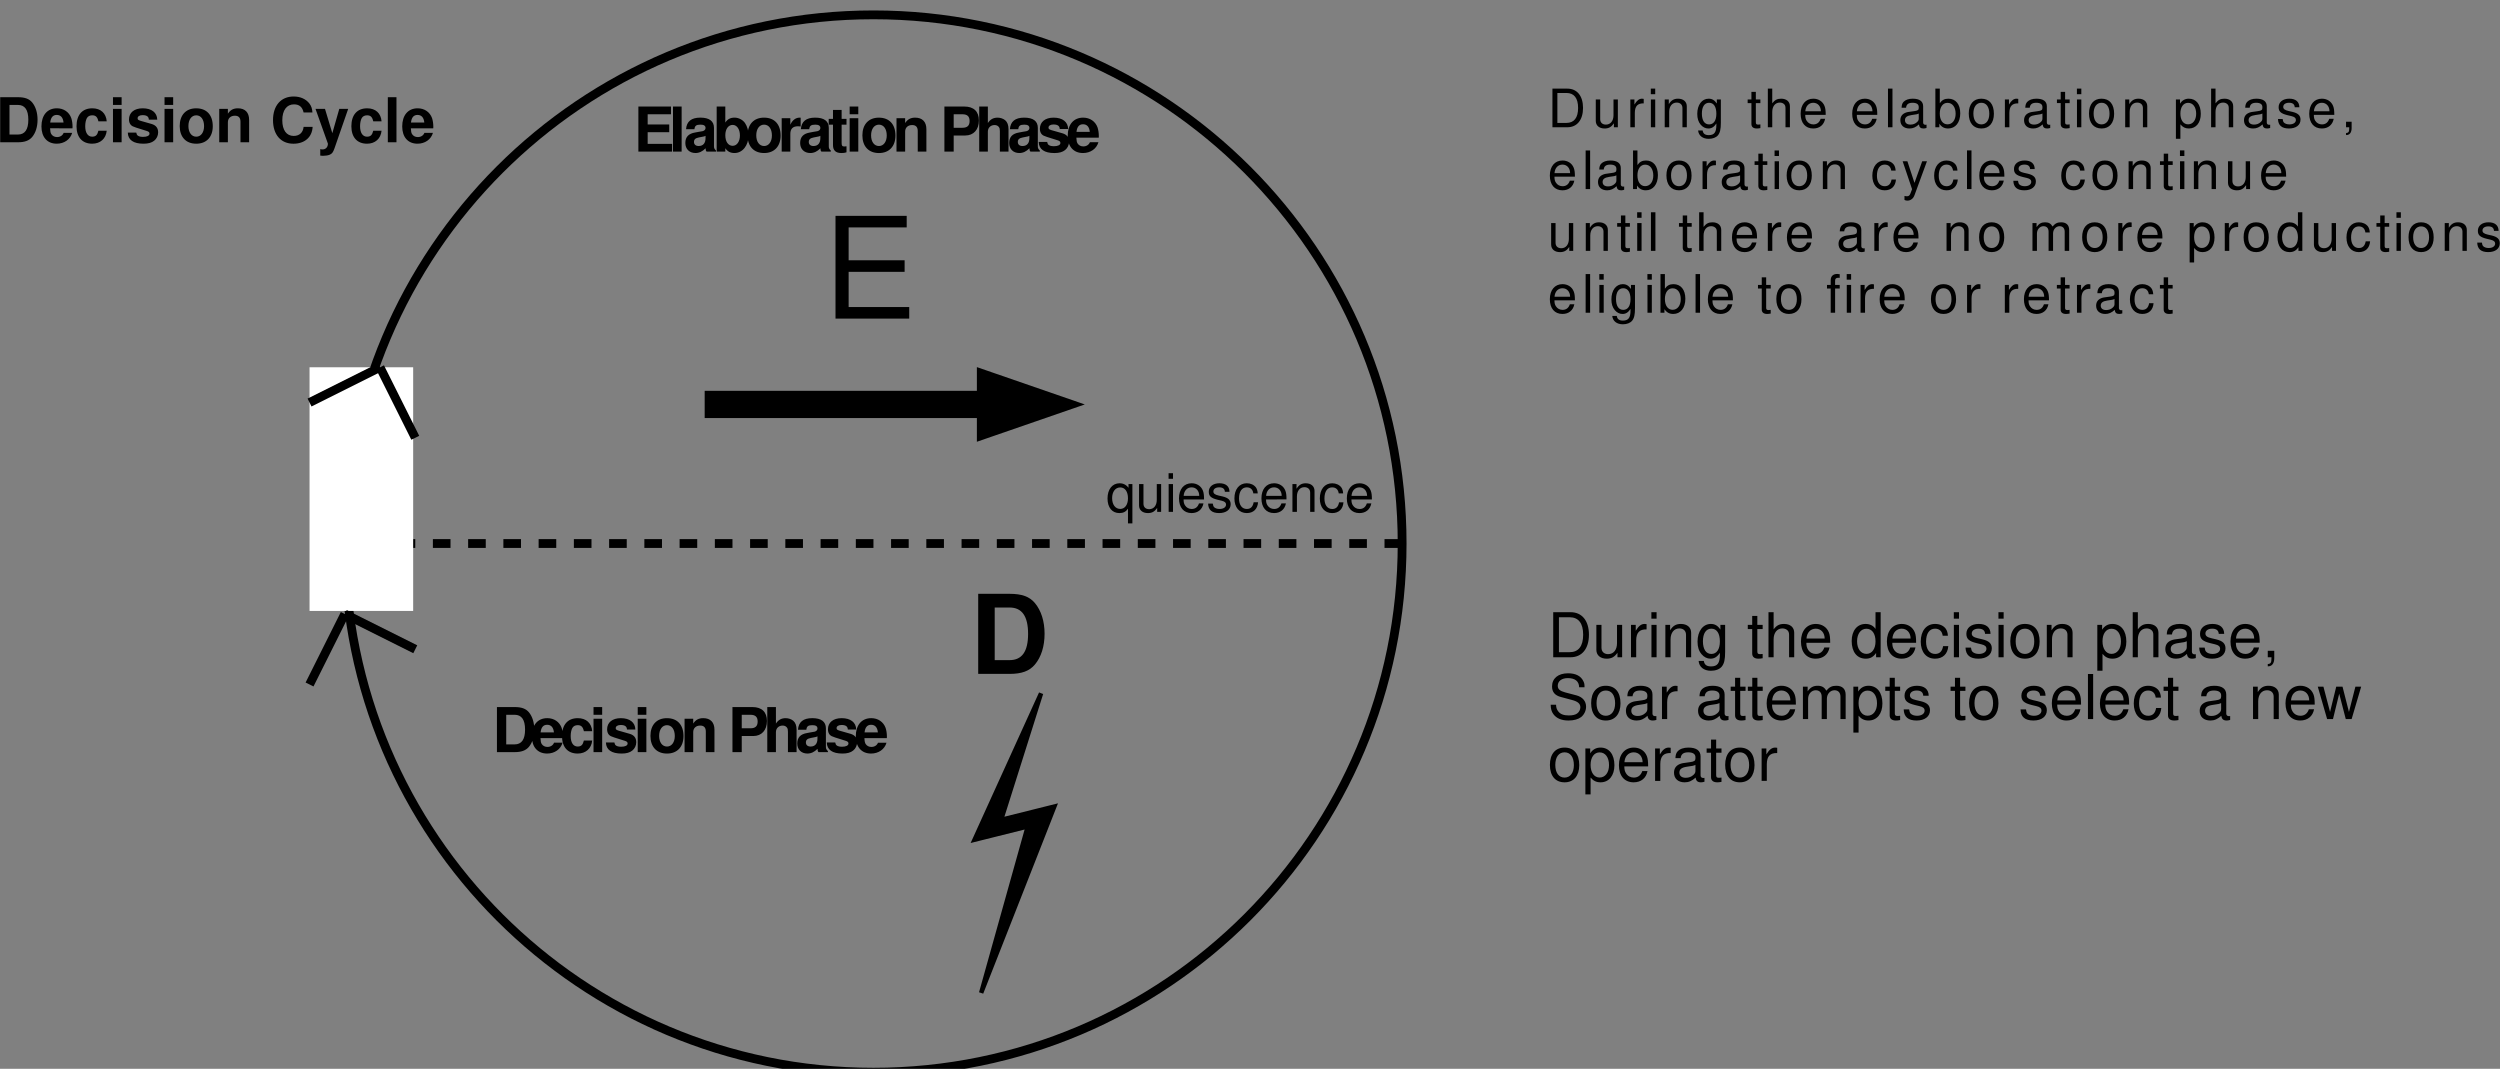 <?xml version="1.0" encoding="UTF-8" standalone="no"?>
<!-- Created with Inkscape (http://www.inkscape.org/) -->

<svg
   version="1.1"
   id="svg1"
   width="601.297"
   height="257.074"
   viewBox="0 0 601.297 257.074"
   xmlns="http://www.w3.org/2000/svg"
   xmlns:svg="http://www.w3.org/2000/svg">
  <rect x="0" y="0" width="601.297" height="257.074" fill="#808080" stroke="none"/>
  <defs
     id="defs1" />
  <g
     id="g1"
     transform="translate(-69.66,-52.136)">
    <path
       id="path1"
       d="m 3059.39,6564.95 c 0,528.01 -428.04,956.06 -956.06,956.06 -528.01,0 -956.06,-428.05 -956.06,-956.06 0,-528.02 428.05,-956.06 956.06,-956.06 528.02,0 956.06,428.04 956.06,956.06"
       style="fill:none;stroke:#000000;stroke-width:15.934;stroke-linecap:butt;stroke-linejoin:miter;stroke-miterlimit:10;stroke-dasharray:none;stroke-opacity:1"
       transform="matrix(0.133,0,0,-0.133,0,1056)" />
    <path
       id="path2"
       d="m 2294.34,6754.55 179,61.91 -179,61.91"
       style="fill:#000000;fill-opacity:1;fill-rule:evenodd;stroke:none"
       transform="matrix(0.133,0,0,-0.133,0,1056)" />
    <path
       id="path3"
       d="m 2294.34,6754.55 179,61.91 -179,61.91 z"
       style="fill:none;stroke:#000000;stroke-width:7.967;stroke-linecap:butt;stroke-linejoin:miter;stroke-miterlimit:10;stroke-dasharray:none;stroke-opacity:1"
       transform="matrix(0.133,0,0,-0.133,0,1056)" />
    <path
       id="path4"
       d="m 1802.09,6795.83 h 537 v 41.27 h -537 z"
       style="fill:#000000;fill-opacity:1;fill-rule:evenodd;stroke:#000000;stroke-width:7.967;stroke-linecap:butt;stroke-linejoin:miter;stroke-miterlimit:10;stroke-dasharray:none;stroke-opacity:1"
       transform="matrix(0.133,0,0,-0.133,0,1056)" />
    <g
       id="g4"
       aria-label="E&#10;Elaboration Phase&#10;Decision Phase&#10;Decision Cycle"
       transform="matrix(1.333,0,0,1.333,267.569,128.765)">
      <path
         id="path5"
         d="M 4.653,-8.437 H 14.755 V -10.523 H 4.653 v -5.93 H 15.13 v -2.086 H 2.286 V 2.1875e-4 H 15.587 V -2.086 H 4.653 Z m 0,0"
         style="fill:#000000;fill-opacity:1;fill-rule:nonzero;stroke:none" />
      <path
         id="path6"
         d="m -31.608,-33.636 h 3.891 v -1.395 h -3.891 v -1.84 h 4.207 v -1.395 h -5.883 v 8.133 h 6.082 v -1.395 h -4.406 z m 6.129,-4.629 h -1.559 v 8.133 h 1.559 z m 6.199,7.945 c -0.27,-0.258 -0.363,-0.434 -0.363,-0.738 v -3.352 c 0,-1.219 -0.832,-1.852 -2.461,-1.852 -1.629,0 -2.473,0.691 -2.578,2.086 h 1.512 c 0.07,-0.621 0.328,-0.82 1.102,-0.82 0.598,0 0.902,0.199 0.902,0.598 0,0.199 -0.105,0.375 -0.27,0.469 -0.211,0.117 -0.211,0.117 -0.984,0.234 l -0.621,0.117 c -1.195,0.199 -1.77,0.809 -1.77,1.898 0,1.078 0.727,1.805 1.828,1.805 0.668,0 1.266,-0.281 1.828,-0.855 0,0.305 0.035,0.422 0.176,0.598 h 1.699 z m -1.887,-2.238 c 0,0.914 -0.445,1.418 -1.242,1.418 -0.516,0 -0.844,-0.27 -0.844,-0.727 0,-0.469 0.246,-0.691 0.891,-0.82 l 0.539,-0.105 c 0.41,-0.07 0.48,-0.094 0.656,-0.188 z m 2.01,-5.707 v 8.133 h 1.559 v -0.609 c 0.387,0.586 0.914,0.867 1.664,0.867 1.441,0 2.531,-1.371 2.531,-3.188 0,-0.82 -0.246,-1.641 -0.645,-2.227 -0.41,-0.586 -1.148,-0.973 -1.887,-0.973 -0.75,0 -1.277,0.281 -1.664,0.891 v -2.895 z m 2.883,3.316 c 0.762,0 1.312,0.773 1.312,1.898 0,1.102 -0.539,1.875 -1.312,1.875 -0.797,0 -1.324,-0.75 -1.324,-1.91 0,-1.113 0.539,-1.863 1.324,-1.863 z m 5.666,-1.312 c -1.852,0 -2.977,1.219 -2.977,3.199 0,1.98 1.125,3.188 2.988,3.188 1.84,0 2.977,-1.207 2.977,-3.152 0,-2.039 -1.113,-3.234 -2.988,-3.234 z m 0.012,1.266 c 0.855,0 1.406,0.773 1.406,1.957 0,1.125 -0.574,1.898 -1.406,1.898 -0.855,0 -1.418,-0.762 -1.418,-1.922 0,-1.16 0.562,-1.934 1.418,-1.934 z m 3.17,-1.16 v 6.023 h 1.559 v -3.199 c 0,-0.914 0.457,-1.371 1.371,-1.371 0.176,0 0.281,0.012 0.492,0.035 v -1.582 c -0.082,-0.012 -0.117,-0.012 -0.188,-0.012 -0.715,0 -1.324,0.469 -1.676,1.289 v -1.184 z m 8.862,5.836 C 1.167,-30.577 1.073,-30.753 1.073,-31.057 v -3.352 c 0,-1.219 -0.832,-1.852 -2.461,-1.852 -1.629,0 -2.473,0.691 -2.578,2.086 h 1.512 c 0.07,-0.621 0.328,-0.82 1.102,-0.82 0.598,0 0.902,0.199 0.902,0.598 0,0.199 -0.105,0.375 -0.27,0.469 -0.211,0.117 -0.211,0.117 -0.984,0.234 l -0.621,0.117 c -1.195,0.199 -1.77,0.809 -1.77,1.898 0,1.078 0.727,1.805 1.828,1.805 0.668,0 1.266,-0.281 1.828,-0.855 0,0.305 0.035,0.422 0.176,0.598 h 1.699 z m -1.887,-2.238 c 0,0.914 -0.445,1.418 -1.242,1.418 -0.516,0 -0.844,-0.27 -0.844,-0.727 0,-0.469 0.246,-0.691 0.891,-0.82 l 0.539,-0.105 c 0.41,-0.07 0.48,-0.094 0.656,-0.188 z m 4.72,-3.48 H 3.39 v -1.617 H 1.832 v 1.617 H 1.058 v 1.043 h 0.773 v 3.703 c 0,0.949 0.504,1.418 1.523,1.418 0.363,0 0.621,-0.035 0.914,-0.129 v -1.09 c -0.164,0.023 -0.234,0.035 -0.363,0.035 -0.41,0 -0.516,-0.117 -0.516,-0.656 v -3.281 h 0.879 z m 2.127,-0.117 H 4.838 v 6.023 h 1.559 z m 0,-2.109 H 4.838 v 1.395 h 1.559 z m 3.715,2.004 c -1.852,0 -2.977,1.219 -2.977,3.199 0,1.98 1.125,3.188 2.988,3.188 1.84,0 2.977,-1.207 2.977,-3.152 0,-2.039 -1.113,-3.234 -2.988,-3.234 z m 0.012,1.266 c 0.855,0 1.406,0.773 1.406,1.957 0,1.125 -0.574,1.898 -1.406,1.898 -0.855,0 -1.418,-0.762 -1.418,-1.922 0,-1.16 0.562,-1.934 1.418,-1.934 z m 3.167,-1.16 v 6.023 h 1.559 v -3.609 c 0,-0.715 0.492,-1.184 1.266,-1.184 0.668,0 1.008,0.363 1.008,1.078 v 3.715 h 1.559 v -4.043 c 0,-1.336 -0.727,-2.086 -2.027,-2.086 -0.809,0 -1.359,0.293 -1.805,0.973 v -0.867 z m 10.318,3.117 h 2.086 c 1.5,0 2.461,-1.055 2.461,-2.707 0,-1.629 -0.926,-2.52 -2.625,-2.52 h -3.598 v 8.133 h 1.676 z m 0,-1.395 v -2.438 h 1.559 c 0.902,0 1.312,0.387 1.312,1.219 0,0.832 -0.41,1.219 -1.312,1.219 z m 4.605,-3.832 v 8.133 h 1.559 v -3.609 c 0,-0.691 0.504,-1.184 1.207,-1.184 0.34,0 0.598,0.117 0.785,0.363 0.141,0.199 0.176,0.363 0.176,0.75 v 3.68 h 1.559 v -4.043 c 0,-0.738 -0.199,-1.277 -0.609,-1.629 -0.352,-0.281 -0.855,-0.457 -1.359,-0.457 -0.762,0 -1.324,0.305 -1.758,0.973 v -2.977 z m 10.939,7.945 c -0.27,-0.258 -0.363,-0.434 -0.363,-0.738 v -3.352 c 0,-1.219 -0.832,-1.852 -2.461,-1.852 -1.629,0 -2.473,0.691 -2.578,2.086 h 1.512 c 0.07,-0.621 0.328,-0.82 1.102,-0.82 0.598,0 0.902,0.199 0.902,0.598 0,0.199 -0.105,0.375 -0.27,0.469 -0.211,0.117 -0.211,0.117 -0.984,0.234 l -0.621,0.117 c -1.195,0.199 -1.77,0.809 -1.77,1.898 0,1.078 0.727,1.805 1.828,1.805 0.668,0 1.266,-0.281 1.828,-0.855 0,0.305 0.035,0.422 0.176,0.598 h 1.699 z m -1.887,-2.238 c 0,0.914 -0.445,1.418 -1.242,1.418 -0.516,0 -0.844,-0.27 -0.844,-0.727 0,-0.469 0.246,-0.691 0.891,-0.82 l 0.539,-0.105 c 0.41,-0.07 0.48,-0.094 0.656,-0.188 z m 6.993,-1.652 c -0.023,-1.277 -1.008,-2.051 -2.625,-2.051 -1.523,0 -2.473,0.773 -2.473,2.016 0,0.398 0.117,0.738 0.328,0.973 0.211,0.223 0.41,0.316 0.984,0.504 l 1.863,0.586 c 0.387,0.117 0.527,0.246 0.527,0.492 0,0.363 -0.434,0.586 -1.16,0.586 -0.41,0 -0.727,-0.07 -0.926,-0.211 -0.176,-0.117 -0.234,-0.246 -0.305,-0.562 H 38.951 c 0.035,1.324 1.008,2.004 2.836,2.004 0.844,0 1.477,-0.176 1.922,-0.539 0.445,-0.352 0.715,-0.914 0.715,-1.5 0,-0.785 -0.387,-1.289 -1.184,-1.523 l -1.969,-0.562 c -0.445,-0.141 -0.551,-0.223 -0.551,-0.469 0,-0.34 0.352,-0.562 0.902,-0.562 0.75,0 1.113,0.27 1.125,0.82 z m 5.525,1.559 c 0.012,-0.141 0.012,-0.188 0.012,-0.27 0,-0.598 -0.094,-1.16 -0.234,-1.582 -0.398,-1.09 -1.371,-1.758 -2.59,-1.758 -1.734,0 -2.789,1.254 -2.789,3.27 0,1.934 1.043,3.117 2.754,3.117 1.348,0 2.449,-0.762 2.789,-1.957 h -1.535 c -0.188,0.48 -0.633,0.762 -1.195,0.762 -0.445,0 -0.809,-0.188 -1.031,-0.527 -0.141,-0.223 -0.199,-0.492 -0.223,-1.055 z m -4.02,-1.043 c 0.105,-0.926 0.492,-1.371 1.184,-1.371 0.715,0 1.137,0.48 1.219,1.371 z M -58.804,78.223 h 3.188 c 1.23,0 2.016,-0.293 2.578,-0.949 0.633,-0.762 0.973,-1.852 0.973,-3.117 0,-1.266 -0.34,-2.355 -0.973,-3.129 -0.562,-0.656 -1.336,-0.938 -2.578,-0.938 h -3.188 z m 1.676,-1.395 v -5.344 h 1.512 c 1.254,0 1.887,0.879 1.887,2.672 0,1.793 -0.633,2.672 -1.887,2.672 z m 10.222,-1.125 c 0.012,-0.141 0.012,-0.188 0.012,-0.27 0,-0.598 -0.094,-1.16 -0.234,-1.582 -0.398,-1.09 -1.371,-1.758 -2.59,-1.758 -1.734,0 -2.789,1.254 -2.789,3.27 0,1.934 1.043,3.117 2.754,3.117 1.348,0 2.449,-0.762 2.789,-1.957 h -1.535 c -0.188,0.48 -0.633,0.762 -1.195,0.762 -0.445,0 -0.809,-0.188 -1.031,-0.527 -0.141,-0.223 -0.199,-0.492 -0.223,-1.055 z m -4.02,-1.043 c 0.105,-0.926 0.492,-1.371 1.184,-1.371 0.715,0 1.137,0.48 1.219,1.371 z m 9.311,-0.211 c -0.117,-1.465 -1.078,-2.355 -2.602,-2.355 -1.805,0 -2.848,1.184 -2.848,3.234 0,1.992 1.043,3.152 2.824,3.152 1.465,0 2.484,-0.902 2.625,-2.344 h -1.5 c -0.188,0.785 -0.492,1.078 -1.125,1.078 -0.785,0 -1.254,-0.703 -1.254,-1.887 0,-0.574 0.105,-1.102 0.293,-1.453 0.188,-0.34 0.527,-0.516 0.973,-0.516 0.633,0 0.938,0.305 1.113,1.09 z m 1.799,-2.25 h -1.559 v 6.023 h 1.559 z m 0,-2.109 h -1.559 v 1.395 h 1.559 z m 5.988,4.055 c -0.023,-1.277 -1.008,-2.051 -2.625,-2.051 -1.523,0 -2.473,0.773 -2.473,2.016 0,0.398 0.117,0.738 0.328,0.973 0.211,0.223 0.41,0.316 0.984,0.504 l 1.863,0.586 c 0.387,0.117 0.527,0.246 0.527,0.492 0,0.363 -0.434,0.586 -1.16,0.586 -0.41,0 -0.727,-0.07 -0.926,-0.211 -0.176,-0.117 -0.234,-0.246 -0.305,-0.562 h -1.523 c 0.035,1.324 1.008,2.004 2.836,2.004 0.844,0 1.477,-0.176 1.922,-0.539 0.445,-0.352 0.715,-0.914 0.715,-1.5 0,-0.785 -0.387,-1.289 -1.184,-1.523 l -1.969,-0.562 c -0.445,-0.141 -0.551,-0.223 -0.551,-0.469 0,-0.34 0.352,-0.562 0.902,-0.562 0.75,0 1.113,0.27 1.125,0.82 z m 1.986,-1.945 h -1.559 v 6.023 h 1.559 z m 0,-2.109 h -1.559 v 1.395 h 1.559 z m 3.712,2.004 c -1.852,0 -2.977,1.219 -2.977,3.199 0,1.98 1.125,3.188 2.988,3.188 1.84,0 2.977,-1.207 2.977,-3.152 0,-2.039 -1.113,-3.234 -2.988,-3.234 z m 0.012,1.266 c 0.855,0 1.406,0.773 1.406,1.957 0,1.125 -0.574,1.898 -1.406,1.898 -0.855,0 -1.418,-0.762 -1.418,-1.922 0,-1.16 0.562,-1.934 1.418,-1.934 z m 3.17,-1.16 v 6.023 h 1.559 V 74.614 c 0,-0.715 0.492,-1.184 1.266,-1.184 0.668,0 1.008,0.363 1.008,1.078 v 3.715 h 1.559 v -4.043 c 0,-1.336 -0.727,-2.086 -2.027,-2.086 -0.809,0 -1.359,0.293 -1.805,0.973 v -0.867 z m 10.315,3.117 h 2.086 c 1.5,0 2.461,-1.055 2.461,-2.707 0,-1.629 -0.926,-2.52 -2.625,-2.52 h -3.598 v 8.133 h 1.676 z m 0,-1.395 v -2.438 h 1.559 c 0.902,0 1.312,0.387 1.312,1.219 0,0.832 -0.41,1.219 -1.312,1.219 z m 4.608,-3.832 v 8.133 h 1.559 V 74.614 c 0,-0.691 0.504,-1.184 1.207,-1.184 0.34,0 0.598,0.117 0.785,0.363 0.141,0.199 0.176,0.363 0.176,0.75 v 3.68 H -4.739 v -4.043 c 0,-0.738 -0.199,-1.277 -0.609,-1.629 -0.352,-0.281 -0.855,-0.457 -1.359,-0.457 -0.762,0 -1.324,0.305 -1.758,0.973 V 70.09 Z M 0.915,78.035 C 0.645,77.778 0.552,77.602 0.552,77.297 v -3.352 c 0,-1.219 -0.832,-1.852 -2.461,-1.852 -1.629,0 -2.473,0.691 -2.578,2.086 h 1.512 c 0.07,-0.621 0.328,-0.82 1.102,-0.82 0.598,0 0.902,0.199 0.902,0.598 0,0.199 -0.105,0.375 -0.27,0.469 -0.211,0.117 -0.211,0.117 -0.984,0.234 l -0.621,0.117 c -1.195,0.199 -1.77,0.809 -1.77,1.898 0,1.078 0.727,1.805 1.828,1.805 0.668,0 1.266,-0.281 1.828,-0.855 0,0.305 0.035,0.422 0.176,0.598 h 1.699 z m -1.887,-2.238 c 0,0.914 -0.445,1.418 -1.242,1.418 -0.516,0 -0.844,-0.27 -0.844,-0.727 0,-0.469 0.246,-0.691 0.891,-0.82 l 0.539,-0.105 c 0.41,-0.07 0.48,-0.094 0.656,-0.188 z M 6.018,74.145 c -0.023,-1.277 -1.008,-2.051 -2.625,-2.051 -1.523,0 -2.473,0.773 -2.473,2.016 0,0.398 0.117,0.738 0.328,0.973 0.211,0.223 0.41,0.316 0.984,0.504 l 1.863,0.586 c 0.387,0.117 0.527,0.246 0.527,0.492 0,0.363 -0.434,0.586 -1.16,0.586 -0.41,0 -0.727,-0.07 -0.926,-0.211 -0.176,-0.117 -0.234,-0.246 -0.305,-0.562 H 0.71 C 0.745,77.801 1.718,78.481 3.546,78.481 c 0.844,0 1.477,-0.176 1.922,-0.539 0.445,-0.352 0.715,-0.914 0.715,-1.5 0,-0.785 -0.387,-1.289 -1.184,-1.523 l -1.969,-0.562 C 2.585,74.215 2.479,74.133 2.479,73.887 c 0,-0.34 0.352,-0.562 0.902,-0.562 0.75,0 1.113,0.27 1.125,0.82 z m 5.528,1.559 c 0.012,-0.141 0.012,-0.188 0.012,-0.27 0,-0.598 -0.094,-1.16 -0.234,-1.582 -0.398,-1.09 -1.371,-1.758 -2.59,-1.758 -1.734,0 -2.789,1.254 -2.789,3.27 0,1.934 1.043,3.117 2.754,3.117 1.348,0 2.449,-0.762 2.789,-1.957 H 9.953 c -0.188,0.48 -0.633,0.762 -1.195,0.762 -0.445,0 -0.809,-0.188 -1.031,-0.527 C 7.586,76.535 7.527,76.266 7.504,75.703 Z M 7.527,74.66 c 0.105,-0.926 0.492,-1.371 1.184,-1.371 0.715,0 1.137,0.48 1.219,1.371 z M -148.432,-31.816 h 3.188 c 1.23,0 2.016,-0.293 2.578,-0.949 0.633,-0.762 0.973,-1.852 0.973,-3.117 0,-1.266 -0.34,-2.355 -0.973,-3.129 -0.562,-0.656 -1.336,-0.938 -2.578,-0.938 h -3.188 z m 1.676,-1.395 v -5.344 h 1.512 c 1.254,0 1.887,0.879 1.887,2.672 0,1.793 -0.633,2.672 -1.887,2.672 z m 11.367,-1.125 c 0.012,-0.141 0.012,-0.188 0.012,-0.27 0,-0.598 -0.094,-1.16 -0.234,-1.582 -0.398,-1.09 -1.371,-1.758 -2.59,-1.758 -1.734,0 -2.789,1.254 -2.789,3.27 0,1.934 1.043,3.117 2.754,3.117 1.348,0 2.449,-0.762 2.789,-1.957 h -1.535 c -0.188,0.48 -0.633,0.762 -1.195,0.762 -0.445,0 -0.809,-0.188 -1.031,-0.527 -0.141,-0.223 -0.199,-0.492 -0.223,-1.055 z m -4.02,-1.043 c 0.105,-0.926 0.492,-1.371 1.184,-1.371 0.715,0 1.137,0.48 1.219,1.371 z m 10.198,-0.211 c -0.117,-1.465 -1.078,-2.355 -2.602,-2.355 -1.805,0 -2.848,1.184 -2.848,3.234 0,1.992 1.043,3.152 2.824,3.152 1.465,0 2.484,-0.902 2.625,-2.344 h -1.5 c -0.188,0.785 -0.492,1.078 -1.125,1.078 -0.785,0 -1.254,-0.703 -1.254,-1.887 0,-0.574 0.105,-1.102 0.293,-1.453 0.188,-0.34 0.527,-0.516 0.973,-0.516 0.633,0 0.938,0.305 1.113,1.09 z m 2.687,-2.25 h -1.559 v 6.023 h 1.559 z m 0,-2.109 h -1.559 v 1.395 h 1.559 z m 6.428,4.055 c -0.023,-1.277 -1.008,-2.051 -2.625,-2.051 -1.523,0 -2.473,0.773 -2.473,2.016 0,0.398 0.117,0.738 0.328,0.973 0.211,0.223 0.41,0.316 0.984,0.504 l 1.863,0.586 c 0.387,0.117 0.527,0.246 0.527,0.492 0,0.363 -0.434,0.586 -1.16,0.586 -0.41,0 -0.727,-0.07 -0.926,-0.211 -0.176,-0.117 -0.234,-0.246 -0.305,-0.562 h -1.523 c 0.035,1.324 1.008,2.004 2.836,2.004 0.844,0 1.477,-0.176 1.922,-0.539 0.445,-0.352 0.715,-0.914 0.715,-1.5 0,-0.785 -0.387,-1.289 -1.184,-1.523 l -1.969,-0.562 c -0.445,-0.141 -0.551,-0.223 -0.551,-0.469 0,-0.34 0.352,-0.562 0.902,-0.562 0.75,0 1.113,0.27 1.125,0.82 z m 2.874,-1.945 h -1.559 v 6.023 h 1.559 z m 0,-2.109 h -1.559 v 1.395 h 1.559 z m 4.157,2.004 c -1.852,0 -2.977,1.219 -2.977,3.199 0,1.98 1.125,3.188 2.988,3.188 1.84,0 2.977,-1.207 2.977,-3.152 0,-2.039 -1.113,-3.234 -2.988,-3.234 z m 0.012,1.266 c 0.855,0 1.406,0.773 1.406,1.957 0,1.125 -0.574,1.898 -1.406,1.898 -0.855,0 -1.418,-0.762 -1.418,-1.922 0,-1.16 0.562,-1.934 1.418,-1.934 z m 4.143,-1.16 v 6.023 h 1.559 v -3.609 c 0,-0.715 0.492,-1.184 1.266,-1.184 0.668,0 1.008,0.363 1.008,1.078 v 3.715 h 1.559 v -4.043 c 0,-1.336 -0.727,-2.086 -2.027,-2.086 -0.809,0 -1.359,0.293 -1.805,0.973 v -0.867 z m 16.816,0.645 c -0.047,-0.703 -0.199,-1.148 -0.539,-1.605 -0.633,-0.82 -1.629,-1.277 -2.848,-1.277 -2.297,0 -3.727,1.641 -3.727,4.266 0,2.625 1.418,4.254 3.68,4.254 2.027,0 3.375,-1.172 3.469,-3.035 h -1.629 c -0.105,1.031 -0.762,1.629 -1.793,1.629 -1.301,0 -2.051,-1.055 -2.051,-2.824 0,-1.793 0.785,-2.871 2.109,-2.871 0.961,0 1.512,0.469 1.734,1.465 z m 4.843,-0.645 -1.254,4.383 -1.324,-4.383 h -1.711 l 2.238,6.27 c 0,0.621 -0.387,1.043 -0.973,1.043 -0.117,0 -0.223,-0.012 -0.41,-0.059 v 1.172 c 0.234,0.035 0.363,0.035 0.551,0.035 0.41,0 0.855,-0.07 1.137,-0.188 0.434,-0.176 0.621,-0.422 0.879,-1.148 l 2.473,-7.125 z m 7.632,2.25 c -0.117,-1.465 -1.078,-2.355 -2.602,-2.355 -1.805,0 -2.848,1.184 -2.848,3.234 0,1.992 1.043,3.152 2.824,3.152 1.465,0 2.484,-0.902 2.625,-2.344 h -1.5 c -0.188,0.785 -0.492,1.078 -1.125,1.078 -0.785,0 -1.254,-0.703 -1.254,-1.887 0,-0.574 0.105,-1.102 0.293,-1.453 0.188,-0.34 0.527,-0.516 0.973,-0.516 0.633,0 0.938,0.305 1.113,1.09 z m 2.687,-4.359 h -1.559 v 8.133 h 1.559 z m 6.639,5.613 c 0.012,-0.141 0.012,-0.188 0.012,-0.27 0,-0.598 -0.094,-1.16 -0.234,-1.582 -0.398,-1.09 -1.371,-1.758 -2.59,-1.758 -1.734,0 -2.789,1.254 -2.789,3.27 0,1.934 1.043,3.117 2.754,3.117 1.348,0 2.449,-0.762 2.789,-1.957 h -1.535 c -0.188,0.48 -0.633,0.762 -1.195,0.762 -0.445,0 -0.809,-0.188 -1.031,-0.527 -0.141,-0.223 -0.199,-0.492 -0.223,-1.055 z m -4.02,-1.043 c 0.105,-0.926 0.492,-1.371 1.184,-1.371 0.715,0 1.137,0.48 1.219,1.371 z m 0,0"
         style="fill:#000000;fill-opacity:1;fill-rule:nonzero;stroke:none" />
    </g>
    <path
       id="path7"
       d="M 3059.39,6564.95 H 1147.27"
       style="fill:none;stroke:#000000;stroke-width:15.934;stroke-linecap:butt;stroke-linejoin:miter;stroke-miterlimit:10;stroke-dasharray:31.869, 31.869, 31.869, 31.869;stroke-dashoffset:0;stroke-opacity:1"
       transform="matrix(0.133,0,0,-0.133,0,1056)" />
    <path
       id="path8"
       d="m 1083.54,6443.07 h 187.387 v 440.563 H 1083.54 Z"
       style="fill:#ffffff;fill-opacity:1;fill-rule:evenodd;stroke:none"
       transform="matrix(0.133,0,0,-0.133,0,1056)" />
    <path
       id="path9"
       d="M 1147.27,6437.47 1083.54,6310"
       style="fill:none;stroke:#000000;stroke-width:15.934;stroke-linecap:butt;stroke-linejoin:miter;stroke-miterlimit:10;stroke-dasharray:none;stroke-opacity:1"
       transform="matrix(0.133,0,0,-0.133,0,1056)" />
    <path
       id="path10"
       d="m 1147.27,6437.47 127.48,-63.74"
       style="fill:none;stroke:#000000;stroke-width:15.934;stroke-linecap:butt;stroke-linejoin:miter;stroke-miterlimit:10;stroke-dasharray:none;stroke-opacity:1"
       transform="matrix(0.133,0,0,-0.133,0,1056)" />
    <path
       id="path11"
       d="m 1211.01,6883.64 63.74,-127.48"
       style="fill:none;stroke:#000000;stroke-width:15.934;stroke-linecap:butt;stroke-linejoin:miter;stroke-miterlimit:10;stroke-dasharray:none;stroke-opacity:1"
       transform="matrix(0.133,0,0,-0.133,0,1056)" />
    <path
       id="path12"
       d="M 1211.01,6883.64 1083.54,6819.9"
       style="fill:none;stroke:#000000;stroke-width:15.934;stroke-linecap:butt;stroke-linejoin:miter;stroke-miterlimit:10;stroke-dasharray:none;stroke-opacity:1"
       transform="matrix(0.133,0,0,-0.133,0,1056)" />
    <g
       id="g12"
       aria-label="During the decision phase,&#10;Soar attempts to select a new &#10;operator&#10;D"
       transform="matrix(1.333,0,0,1.333,441.912,210.22)">
      <path
         id="path13"
         d="M 0.995,-9.375e-4 H 4.124 c 2.051,0 3.316,-1.535 3.316,-4.066 0,-2.531 -1.254,-4.066 -3.316,-4.066 H 0.995 Z M 2.026,-0.915 v -6.305 h 1.922 c 1.605,0 2.449,1.078 2.449,3.152 0,2.074 -0.844,3.152 -2.449,3.152 z M 13.431,-9.375e-4 v -5.848 h -0.926 v 3.316 c 0,1.195 -0.621,1.969 -1.594,1.969 -0.738,0 -1.207,-0.445 -1.207,-1.148 V -5.849 H 8.779 v 4.512 c 0,0.973 0.727,1.594 1.863,1.594 0.855,0 1.406,-0.305 1.945,-1.066 V -9.375e-4 Z m 1.597,-5.848 v 5.848 h 0.938 v -3.035 c 0.012,-1.406 0.586,-2.027 1.875,-1.992 V -5.978 c -0.164,-0.023 -0.246,-0.035 -0.363,-0.035 -0.598,0 -1.055,0.352 -1.594,1.23 v -1.066 z m 4.617,0 H 18.719 v 5.848 h 0.926 z m 0,-2.285 h -0.938 v 1.172 h 0.938 z m 1.585,2.285 v 5.848 h 0.938 v -3.223 c 0,-1.195 0.621,-1.98 1.582,-1.98 0.738,0 1.207,0.445 1.207,1.148 v 4.055 h 0.926 v -4.418 c 0,-0.973 -0.727,-1.594 -1.852,-1.594 -0.879,0 -1.43,0.328 -1.945,1.148 v -0.984 z m 9.929,0 v 0.855 c -0.469,-0.703 -0.984,-1.02 -1.723,-1.02 -1.418,0 -2.402,1.312 -2.402,3.188 0,0.984 0.234,1.699 0.738,2.285 0.434,0.516 0.996,0.797 1.594,0.797 0.703,0 1.207,-0.316 1.699,-1.055 v 0.305 c 0,1.559 -0.434,2.145 -1.594,2.145 -0.797,0 -1.207,-0.316 -1.301,-0.984 h -0.938 c 0.082,1.078 0.938,1.77 2.215,1.77 0.855,0 1.57,-0.281 1.957,-0.75 0.445,-0.551 0.609,-1.277 0.609,-2.648 v -4.887 z m -1.629,0.691 c 0.973,0 1.535,0.832 1.535,2.309 0,1.418 -0.574,2.25 -1.535,2.25 -0.961,0 -1.523,-0.844 -1.523,-2.285 0,-1.418 0.562,-2.273 1.523,-2.273 z m 9.255,-0.691 h -0.961 v -1.605 h -0.926 v 1.605 h -0.797 v 0.762 h 0.797 v 4.418 c 0,0.598 0.398,0.926 1.125,0.926 0.246,0 0.445,-0.023 0.762,-0.082 v -0.773 c -0.141,0.023 -0.258,0.035 -0.445,0.035 -0.41,0 -0.516,-0.105 -0.516,-0.516 V -5.087 H 38.785 Z M 39.837,-8.134 v 8.133 h 0.926 v -3.223 c 0,-1.195 0.621,-1.98 1.582,-1.98 0.305,0 0.598,0.094 0.82,0.258 0.27,0.199 0.387,0.48 0.387,0.891 v 4.055 h 0.926 v -4.418 c 0,-0.984 -0.703,-1.594 -1.84,-1.594 -0.832,0 -1.336,0.258 -1.875,0.973 v -3.094 z m 11.133,5.52 c 0,-0.891 -0.059,-1.43 -0.234,-1.863 -0.375,-0.961 -1.266,-1.535 -2.355,-1.535 -1.629,0 -2.684,1.242 -2.684,3.164 0,1.934 1.008,3.105 2.66,3.105 1.336,0 2.262,-0.762 2.496,-2.027 h -0.938 c -0.258,0.762 -0.785,1.172 -1.523,1.172 -0.598,0 -1.102,-0.27 -1.406,-0.762 -0.223,-0.34 -0.305,-0.668 -0.316,-1.254 z m -4.277,-0.762 c 0.07,-1.078 0.738,-1.781 1.676,-1.781 0.949,0 1.605,0.738 1.605,1.781 z M 60.075,-8.134 h -0.926 v 3.023 c -0.387,-0.586 -1.008,-0.902 -1.793,-0.902 -1.523,0 -2.508,1.219 -2.508,3.082 0,1.969 0.961,3.188 2.543,3.188 0.797,0 1.359,-0.305 1.863,-1.031 v 0.773 h 0.82 z m -2.566,2.988 c 1.008,0 1.641,0.879 1.641,2.285 0,1.348 -0.645,2.25 -1.629,2.25 -1.02,0 -1.699,-0.902 -1.699,-2.273 0,-1.359 0.68,-2.262 1.688,-2.262 z m 8.965,2.531 c 0,-0.891 -0.059,-1.43 -0.234,-1.863 -0.375,-0.961 -1.266,-1.535 -2.355,-1.535 -1.629,0 -2.684,1.242 -2.684,3.164 0,1.934 1.008,3.105 2.66,3.105 1.336,0 2.262,-0.762 2.496,-2.027 h -0.938 c -0.258,0.762 -0.785,1.172 -1.523,1.172 -0.598,0 -1.102,-0.27 -1.406,-0.762 -0.223,-0.34 -0.305,-0.668 -0.316,-1.254 z m -4.277,-0.762 c 0.07,-1.078 0.738,-1.781 1.676,-1.781 0.949,0 1.605,0.738 1.605,1.781 z m 10.011,-0.504 c -0.035,-0.574 -0.164,-0.938 -0.387,-1.266 -0.398,-0.551 -1.102,-0.867 -1.922,-0.867 -1.582,0 -2.59,1.242 -2.59,3.188 0,1.887 0.996,3.082 2.578,3.082 1.395,0 2.285,-0.844 2.391,-2.262 h -0.938 c -0.152,0.938 -0.633,1.406 -1.43,1.406 -1.02,0 -1.641,-0.844 -1.641,-2.227 0,-1.465 0.609,-2.332 1.617,-2.332 0.785,0 1.277,0.457 1.383,1.277 z m 2.004,-1.969 H 73.285 v 5.848 h 0.926 z m 0,-2.285 h -0.938 v 1.172 h 0.938 z m 5.687,3.914 c -0.012,-1.148 -0.773,-1.793 -2.121,-1.793 -1.359,0 -2.238,0.703 -2.238,1.781 0,0.914 0.469,1.348 1.852,1.688 l 0.867,0.211 c 0.645,0.152 0.902,0.387 0.902,0.809 0,0.551 -0.551,0.926 -1.359,0.926 -0.504,0 -0.926,-0.152 -1.16,-0.398 C 76.499,-1.161 76.428,-1.325 76.37,-1.747 h -0.984 c 0.047,1.359 0.809,2.004 2.332,2.004 1.477,0 2.414,-0.727 2.414,-1.852 0,-0.867 -0.492,-1.348 -1.652,-1.629 l -0.891,-0.211 c -0.762,-0.176 -1.078,-0.422 -1.078,-0.844 0,-0.539 0.48,-0.879 1.23,-0.879 0.75,0 1.148,0.328 1.172,0.938 z m 2.367,-1.629 h -0.926 v 5.848 h 0.926 z m 0,-2.285 h -0.938 v 1.172 h 0.938 z m 3.835,2.121 c -1.652,0 -2.637,1.172 -2.637,3.129 0,1.98 0.984,3.141 2.648,3.141 1.652,0 2.648,-1.172 2.648,-3.094 0,-2.027 -0.961,-3.176 -2.66,-3.176 z m 0.012,0.855 c 1.043,0 1.676,0.855 1.676,2.309 0,1.383 -0.656,2.25 -1.676,2.25 -1.043,0 -1.676,-0.867 -1.676,-2.285 0,-1.418 0.633,-2.273 1.676,-2.273 z m 3.94,-0.691 v 5.848 h 0.938 v -3.223 c 0,-1.195 0.621,-1.98 1.582,-1.98 0.738,0 1.207,0.445 1.207,1.148 v 4.055 h 0.926 v -4.418 c 0,-0.973 -0.727,-1.594 -1.852,-1.594 -0.879,0 -1.43,0.328 -1.945,1.148 v -0.984 z m 9.114,8.285 h 0.938 v -3.047 c 0.492,0.598 1.043,0.867 1.805,0.867 1.512,0 2.496,-1.219 2.496,-3.082 0,-1.957 -0.961,-3.188 -2.508,-3.188 -0.797,0 -1.43,0.352 -1.863,1.043 v -0.879 h -0.867 z m 2.566,-7.582 c 1.031,0 1.699,0.902 1.699,2.297 0,1.336 -0.68,2.238 -1.699,2.238 -0.984,0 -1.629,-0.902 -1.629,-2.273 0,-1.371 0.645,-2.262 1.629,-2.262 z m 3.823,-2.988 v 8.133 h 0.926 v -3.223 c 0,-1.195 0.621,-1.98 1.582,-1.98 0.305,0 0.598,0.094 0.82,0.258 0.27,0.199 0.387,0.48 0.387,0.891 v 4.055 h 0.926 v -4.418 c 0,-0.984 -0.703,-1.594 -1.84,-1.594 -0.832,0 -1.336,0.258 -1.875,0.973 v -3.094 z m 11.382,7.582 c -0.094,0.023 -0.141,0.023 -0.199,0.023 -0.316,0 -0.504,-0.164 -0.504,-0.457 v -3.434 c 0,-1.043 -0.75,-1.594 -2.191,-1.594 -0.867,0 -1.547,0.246 -1.945,0.68 -0.27,0.305 -0.375,0.633 -0.398,1.219 h 0.938 c 0.082,-0.715 0.504,-1.043 1.371,-1.043 0.844,0 1.301,0.316 1.301,0.867 v 0.246 c -0.012,0.41 -0.211,0.551 -0.961,0.656 -1.324,0.164 -1.523,0.211 -1.875,0.352 C 111.781,-2.743 111.441,-2.228 111.441,-1.478 c 0,1.066 0.738,1.734 1.922,1.734 0.738,0 1.324,-0.258 1.98,-0.855 0.07,0.598 0.363,0.855 0.961,0.855 0.199,0 0.328,-0.023 0.633,-0.105 z m -1.629,-1.289 c 0,0.316 -0.082,0.504 -0.363,0.762 -0.375,0.34 -0.832,0.516 -1.383,0.516 -0.727,0 -1.148,-0.34 -1.148,-0.938 0,-0.609 0.398,-0.926 1.406,-1.066 0.984,-0.129 1.184,-0.176 1.488,-0.328 z m 6.75,-2.379 c -0.012,-1.148 -0.773,-1.793 -2.121,-1.793 -1.359,0 -2.238,0.703 -2.238,1.781 0,0.914 0.469,1.348 1.852,1.688 l 0.867,0.211 c 0.645,0.152 0.902,0.387 0.902,0.809 0,0.551 -0.551,0.926 -1.359,0.926 -0.504,0 -0.926,-0.152 -1.16,-0.398 -0.141,-0.164 -0.211,-0.328 -0.27,-0.75 h -0.984 c 0.047,1.359 0.809,2.004 2.332,2.004 1.477,0 2.414,-0.727 2.414,-1.852 0,-0.867 -0.492,-1.348 -1.652,-1.629 l -0.891,-0.211 c -0.762,-0.176 -1.078,-0.422 -1.078,-0.844 0,-0.539 0.48,-0.879 1.23,-0.879 0.75,0 1.148,0.328 1.172,0.938 z m 6.41,1.605 c 0,-0.891 -0.059,-1.43 -0.234,-1.863 -0.375,-0.961 -1.266,-1.535 -2.355,-1.535 -1.629,0 -2.684,1.242 -2.684,3.164 0,1.934 1.008,3.105 2.66,3.105 1.336,0 2.262,-0.762 2.496,-2.027 h -0.938 c -0.258,0.762 -0.785,1.172 -1.523,1.172 -0.598,0 -1.102,-0.27 -1.406,-0.762 -0.223,-0.34 -0.305,-0.668 -0.316,-1.254 z M 124.191,-3.376 c 0.07,-1.078 0.738,-1.781 1.676,-1.781 0.949,0 1.605,0.738 1.605,1.781 z m 5.733,2.215 v 1.16 h 0.668 v 0.199 c 0,0.773 -0.141,0.996 -0.668,1.02 v 0.422 c 0.738,0.023 1.172,-0.516 1.172,-1.465 V -1.161 Z M 6.643,5.413 c 0,-0.562 -0.023,-0.715 -0.211,-1.102 -0.445,-0.938 -1.395,-1.418 -2.766,-1.418 -1.781,0 -2.883,0.914 -2.883,2.379 0,0.996 0.516,1.617 1.594,1.898 L 4.393,7.71 c 1.043,0.27 1.5,0.68 1.5,1.312 0,0.434 -0.234,0.879 -0.586,1.125 -0.316,0.234 -0.832,0.352 -1.488,0.352 -0.902,0 -1.488,-0.211 -1.875,-0.68 C 1.639,9.456 1.51,9.069 1.51,8.565 H 0.538 c 0.012,0.75 0.152,1.242 0.48,1.688 0.551,0.773 1.488,1.16 2.73,1.16 0.973,0 1.758,-0.223 2.285,-0.621 0.551,-0.445 0.891,-1.16 0.891,-1.863 0,-1.008 -0.621,-1.746 -1.723,-2.051 L 3.151,6.339 C 2.178,6.069 1.815,5.753 1.815,5.132 c 0,-0.832 0.727,-1.371 1.816,-1.371 1.301,0 2.027,0.574 2.039,1.652 z M 10.475,5.144 c -1.652,0 -2.637,1.172 -2.637,3.129 0,1.98 0.984,3.141 2.648,3.141 1.652,0 2.648,-1.172 2.648,-3.094 0,-2.027 -0.961,-3.176 -2.66,-3.176 z m 0.012,0.855 c 1.043,0 1.676,0.855 1.676,2.309 0,1.383 -0.656,2.25 -1.676,2.25 -1.043,0 -1.676,-0.867 -1.676,-2.285 0,-1.418 0.633,-2.273 1.676,-2.273 z m 9.12,4.605 c -0.094,0.023 -0.141,0.023 -0.199,0.023 -0.316,0 -0.504,-0.164 -0.504,-0.457 V 6.737 c 0,-1.043 -0.75,-1.594 -2.191,-1.594 -0.867,0 -1.547,0.246 -1.945,0.68 -0.27,0.305 -0.375,0.633 -0.398,1.219 h 0.938 c 0.082,-0.715 0.504,-1.043 1.371,-1.043 0.844,0 1.301,0.316 1.301,0.867 v 0.246 c -0.012,0.41 -0.211,0.551 -0.961,0.656 -1.324,0.164 -1.523,0.211 -1.875,0.352 -0.691,0.293 -1.031,0.809 -1.031,1.559 0,1.066 0.738,1.734 1.922,1.734 0.738,0 1.324,-0.258 1.98,-0.855 0.07,0.598 0.363,0.855 0.961,0.855 0.199,0 0.328,-0.023 0.633,-0.105 z M 17.978,9.315 c 0,0.316 -0.082,0.504 -0.363,0.762 -0.375,0.34 -0.832,0.516 -1.383,0.516 -0.727,0 -1.148,-0.34 -1.148,-0.937 0,-0.609 0.398,-0.926 1.406,-1.066 C 17.474,8.46 17.673,8.413 17.978,8.261 Z m 2.64,-4.008 v 5.848 h 0.938 V 8.12 c 0.012,-1.406 0.586,-2.027 1.875,-1.992 V 5.179 C 23.266,5.155 23.184,5.144 23.067,5.144 c -0.598,0 -1.055,0.352 -1.594,1.23 V 5.308 Z m 12.006,5.297 c -0.094,0.023 -0.141,0.023 -0.199,0.023 -0.316,0 -0.504,-0.164 -0.504,-0.457 V 6.737 c 0,-1.043 -0.75,-1.594 -2.191,-1.594 -0.867,0 -1.547,0.246 -1.945,0.68 -0.27,0.305 -0.375,0.633 -0.398,1.219 h 0.938 c 0.082,-0.715 0.504,-1.043 1.371,-1.043 0.844,0 1.301,0.316 1.301,0.867 v 0.246 c -0.012,0.41 -0.211,0.551 -0.961,0.656 -1.324,0.164 -1.523,0.211 -1.875,0.352 -0.691,0.293 -1.031,0.809 -1.031,1.559 0,1.066 0.738,1.734 1.922,1.734 0.738,0 1.324,-0.258 1.98,-0.855 0.07,0.598 0.363,0.855 0.961,0.855 0.199,0 0.328,-0.023 0.633,-0.105 z M 30.995,9.315 c 0,0.316 -0.082,0.504 -0.363,0.762 -0.375,0.34 -0.832,0.516 -1.383,0.516 -0.727,0 -1.148,-0.34 -1.148,-0.937 0,-0.609 0.398,-0.926 1.406,-1.066 C 30.491,8.46 30.69,8.413 30.995,8.261 Z M 35.697,5.308 H 34.736 V 3.702 H 33.81 V 5.308 H 33.013 V 6.069 h 0.797 v 4.418 c 0,0.598 0.398,0.926 1.125,0.926 0.246,0 0.445,-0.023 0.762,-0.082 v -0.773 c -0.141,0.023 -0.258,0.035 -0.445,0.035 -0.41,0 -0.516,-0.105 -0.516,-0.516 V 6.069 h 0.961 z m 3.1,0 H 37.836 V 3.702 H 36.91 V 5.308 H 36.113 V 6.069 h 0.797 v 4.418 c 0,0.598 0.398,0.926 1.125,0.926 0.246,0 0.445,-0.023 0.762,-0.082 v -0.773 c -0.141,0.023 -0.258,0.035 -0.445,0.035 -0.41,0 -0.516,-0.105 -0.516,-0.516 V 6.069 h 0.961 z m 5.982,3.234 c 0,-0.891 -0.059,-1.43 -0.234,-1.863 -0.375,-0.961 -1.266,-1.535 -2.355,-1.535 -1.629,0 -2.684,1.242 -2.684,3.164 0,1.934 1.008,3.105 2.66,3.105 1.336,0 2.262,-0.762 2.496,-2.027 h -0.938 c -0.258,0.762 -0.785,1.172 -1.523,1.172 -0.598,0 -1.102,-0.27 -1.406,-0.762 C 40.572,9.456 40.49,9.128 40.478,8.542 Z M 40.502,7.78 c 0.07,-1.078 0.738,-1.781 1.676,-1.781 0.949,0 1.605,0.738 1.605,1.781 z m 5.546,-2.473 v 5.848 h 0.938 V 7.487 c 0,-0.855 0.609,-1.535 1.371,-1.535 0.691,0 1.078,0.434 1.078,1.172 v 4.031 h 0.938 V 7.487 c 0,-0.855 0.609,-1.535 1.371,-1.535 0.68,0 1.078,0.434 1.078,1.172 v 4.031 h 0.938 V 6.772 c 0,-1.055 -0.598,-1.629 -1.688,-1.629 -0.785,0 -1.254,0.234 -1.805,0.891 -0.34,-0.621 -0.809,-0.891 -1.57,-0.891 -0.773,0 -1.301,0.293 -1.793,0.996 V 5.308 Z m 9.105,8.285 h 0.938 v -3.047 c 0.492,0.598 1.043,0.867 1.805,0.867 1.512,0 2.496,-1.219 2.496,-3.082 0,-1.957 -0.961,-3.188 -2.508,-3.188 -0.797,0 -1.43,0.352 -1.863,1.043 V 5.308 H 55.153 Z M 57.719,6.011 c 1.031,0 1.699,0.902 1.699,2.297 0,1.336 -0.68,2.238 -1.699,2.238 -0.984,0 -1.629,-0.902 -1.629,-2.273 0,-1.371 0.645,-2.262 1.629,-2.262 z m 5.871,-0.703 H 62.629 V 3.702 H 61.704 V 5.308 H 60.907 V 6.069 h 0.797 v 4.418 c 0,0.598 0.398,0.926 1.125,0.926 0.246,0 0.445,-0.023 0.762,-0.082 v -0.773 c -0.141,0.023 -0.258,0.035 -0.445,0.035 -0.41,0 -0.516,-0.105 -0.516,-0.516 V 6.069 h 0.961 z m 5.153,1.629 C 68.732,5.788 67.97,5.144 66.623,5.144 c -1.359,0 -2.238,0.703 -2.238,1.781 0,0.914 0.469,1.348 1.852,1.688 l 0.867,0.211 C 67.748,8.976 68.005,9.21 68.005,9.632 c 0,0.551 -0.551,0.926 -1.359,0.926 -0.504,0 -0.926,-0.152 -1.16,-0.398 C 65.345,9.995 65.275,9.831 65.216,9.409 h -0.984 c 0.047,1.359 0.809,2.004 2.332,2.004 1.477,0 2.414,-0.727 2.414,-1.852 0,-0.867 -0.492,-1.348 -1.652,-1.629 L 66.435,7.722 c -0.762,-0.176 -1.078,-0.422 -1.078,-0.844 0,-0.539 0.48,-0.879 1.23,-0.879 0.75,0 1.148,0.328 1.172,0.938 z M 75.371,5.308 H 74.41 V 3.702 H 73.484 V 5.308 H 72.687 V 6.069 h 0.797 v 4.418 c 0,0.598 0.398,0.926 1.125,0.926 0.246,0 0.445,-0.023 0.762,-0.082 v -0.773 c -0.141,0.023 -0.258,0.035 -0.445,0.035 -0.41,0 -0.516,-0.105 -0.516,-0.516 V 6.069 h 0.961 z m 3.299,-0.164 c -1.652,0 -2.637,1.172 -2.637,3.129 0,1.98 0.984,3.141 2.648,3.141 1.652,0 2.648,-1.172 2.648,-3.094 0,-2.027 -0.961,-3.176 -2.66,-3.176 z m 0.012,0.855 c 1.043,0 1.676,0.855 1.676,2.309 0,1.383 -0.656,2.25 -1.676,2.25 -1.043,0 -1.676,-0.867 -1.676,-2.285 0,-1.418 0.633,-2.273 1.676,-2.273 z m 11.145,0.938 c -0.012,-1.148 -0.773,-1.793 -2.121,-1.793 -1.359,0 -2.238,0.703 -2.238,1.781 0,0.914 0.469,1.348 1.852,1.688 l 0.867,0.211 C 88.83,8.976 89.087,9.21 89.087,9.632 c 0,0.551 -0.551,0.926 -1.359,0.926 -0.504,0 -0.926,-0.152 -1.16,-0.398 C 86.427,9.995 86.357,9.831 86.298,9.409 h -0.984 c 0.047,1.359 0.809,2.004 2.332,2.004 1.477,0 2.414,-0.727 2.414,-1.852 0,-0.867 -0.492,-1.348 -1.652,-1.629 L 87.517,7.722 c -0.762,-0.176 -1.078,-0.422 -1.078,-0.844 0,-0.539 0.48,-0.879 1.23,-0.879 0.75,0 1.148,0.328 1.172,0.938 z m 6.407,1.605 c 0,-0.891 -0.059,-1.43 -0.234,-1.863 -0.375,-0.961 -1.266,-1.535 -2.355,-1.535 -1.629,0 -2.684,1.242 -2.684,3.164 0,1.934 1.008,3.105 2.66,3.105 1.336,0 2.262,-0.762 2.496,-2.027 h -0.938 C 94.92,10.148 94.393,10.558 93.655,10.558 c -0.598,0 -1.102,-0.27 -1.406,-0.762 C 92.026,9.456 91.944,9.128 91.932,8.542 Z M 91.956,7.78 c 0.07,-1.078 0.738,-1.781 1.676,-1.781 0.949,0 1.605,0.738 1.605,1.781 z M 98.416,3.022 h -0.938 v 8.133 h 0.938 z m 6.495,5.52 c 0,-0.891 -0.059,-1.43 -0.234,-1.863 -0.375,-0.961 -1.266,-1.535 -2.355,-1.535 -1.629,0 -2.684,1.242 -2.684,3.164 0,1.934 1.008,3.105 2.66,3.105 1.336,0 2.262,-0.762 2.496,-2.027 h -0.938 c -0.258,0.762 -0.785,1.172 -1.523,1.172 -0.598,0 -1.102,-0.27 -1.406,-0.762 -0.223,-0.34 -0.305,-0.668 -0.316,-1.254 z m -4.277,-0.762 c 0.07,-1.078 0.738,-1.781 1.676,-1.781 0.949,0 1.605,0.738 1.605,1.781 z m 10.011,-0.504 c -0.035,-0.574 -0.164,-0.938 -0.387,-1.266 C 109.859,5.46 109.156,5.144 108.336,5.144 c -1.582,0 -2.59,1.242 -2.59,3.188 0,1.887 0.996,3.082 2.578,3.082 1.395,0 2.285,-0.844 2.391,-2.262 h -0.938 c -0.152,0.937 -0.633,1.406 -1.43,1.406 -1.02,0 -1.641,-0.844 -1.641,-2.227 0,-1.465 0.609,-2.332 1.617,-2.332 0.785,0 1.277,0.457 1.383,1.277 z m 3.164,-1.969 h -0.961 V 3.702 h -0.926 v 1.605 h -0.797 V 6.069 h 0.797 v 4.418 c 0,0.598 0.398,0.926 1.125,0.926 0.246,0 0.445,-0.023 0.762,-0.082 v -0.773 c -0.141,0.023 -0.258,0.035 -0.445,0.035 -0.41,0 -0.516,-0.105 -0.516,-0.516 V 6.069 h 0.961 z m 9.328,5.297 c -0.094,0.023 -0.141,0.023 -0.199,0.023 -0.316,0 -0.504,-0.164 -0.504,-0.457 V 6.737 c 0,-1.043 -0.75,-1.594 -2.191,-1.594 -0.867,0 -1.547,0.246 -1.945,0.68 -0.27,0.305 -0.375,0.633 -0.398,1.219 h 0.938 c 0.082,-0.715 0.504,-1.043 1.371,-1.043 0.844,0 1.301,0.316 1.301,0.867 v 0.246 c -0.012,0.41 -0.211,0.551 -0.961,0.656 -1.324,0.164 -1.523,0.211 -1.875,0.352 -0.691,0.293 -1.031,0.809 -1.031,1.559 0,1.066 0.738,1.734 1.922,1.734 0.738,0 1.324,-0.258 1.98,-0.855 0.07,0.598 0.363,0.855 0.961,0.855 0.199,0 0.328,-0.023 0.633,-0.105 z m -1.629,-1.289 c 0,0.316 -0.082,0.504 -0.363,0.762 -0.375,0.34 -0.832,0.516 -1.383,0.516 -0.727,0 -1.148,-0.34 -1.148,-0.937 0,-0.609 0.398,-0.926 1.406,-1.066 C 121.004,8.46 121.203,8.413 121.507,8.261 Z m 5.754,-4.008 v 5.848 h 0.938 V 7.933 c 0,-1.195 0.621,-1.98 1.582,-1.98 0.738,0 1.207,0.445 1.207,1.148 v 4.055 h 0.926 V 6.737 c 0,-0.973 -0.727,-1.594 -1.852,-1.594 -0.879,0 -1.43,0.328 -1.945,1.148 v -0.984 z m 11.133,3.234 c 0,-0.891 -0.059,-1.43 -0.234,-1.863 -0.375,-0.961 -1.266,-1.535 -2.355,-1.535 -1.629,0 -2.684,1.242 -2.684,3.164 0,1.934 1.008,3.105 2.66,3.105 1.336,0 2.262,-0.762 2.496,-2.027 h -0.938 c -0.258,0.762 -0.785,1.172 -1.523,1.172 -0.598,0 -1.102,-0.27 -1.406,-0.762 -0.223,-0.34 -0.305,-0.668 -0.316,-1.254 z m -4.277,-0.762 c 0.07,-1.078 0.738,-1.781 1.676,-1.781 0.949,0 1.605,0.738 1.605,1.781 z m 10.937,3.375 1.723,-5.848 h -1.043 L 144.573,9.866 143.413,5.308 h -1.137 L 141.163,9.866 139.967,5.308 h -1.02 l 1.688,5.848 h 1.055 l 1.125,-4.582 1.184,4.582 z M 3.034,16.297 c -1.652,0 -2.637,1.172 -2.637,3.129 0,1.98 0.984,3.141 2.648,3.141 1.652,0 2.648,-1.172 2.648,-3.094 0,-2.027 -0.961,-3.176 -2.66,-3.176 z m 0.012,0.855 c 1.043,0 1.676,0.855 1.676,2.309 0,1.383 -0.656,2.25 -1.676,2.25 -1.043,0 -1.676,-0.867 -1.676,-2.285 0,-1.418 0.633,-2.273 1.676,-2.273 z m 3.753,7.594 h 0.938 v -3.047 c 0.492,0.598 1.043,0.867 1.805,0.867 1.512,0 2.496,-1.219 2.496,-3.082 0,-1.957 -0.961,-3.188 -2.508,-3.188 -0.797,0 -1.43,0.352 -1.863,1.043 V 16.461 H 6.798 Z m 2.566,-7.582 c 1.031,0 1.699,0.902 1.699,2.297 0,1.336 -0.68,2.238 -1.699,2.238 -0.984,0 -1.629,-0.902 -1.629,-2.273 0,-1.371 0.645,-2.262 1.629,-2.262 z m 8.757,2.531 c 0,-0.891 -0.059,-1.43 -0.234,-1.863 -0.375,-0.961 -1.266,-1.535 -2.355,-1.535 -1.629,0 -2.684,1.242 -2.684,3.164 0,1.934 1.008,3.105 2.66,3.105 1.336,0 2.262,-0.762 2.496,-2.027 h -0.938 c -0.258,0.762 -0.785,1.172 -1.523,1.172 -0.598,0 -1.102,-0.27 -1.406,-0.762 -0.223,-0.34 -0.305,-0.668 -0.316,-1.254 z M 13.844,18.934 c 0.07,-1.078 0.738,-1.781 1.676,-1.781 0.949,0 1.605,0.738 1.605,1.781 z m 5.534,-2.473 v 5.848 h 0.938 v -3.035 c 0.012,-1.406 0.586,-2.027 1.875,-1.992 V 16.332 c -0.164,-0.023 -0.246,-0.035 -0.363,-0.035 -0.598,0 -1.055,0.352 -1.594,1.23 v -1.066 z m 8.906,5.297 c -0.094,0.023 -0.141,0.023 -0.199,0.023 -0.316,0 -0.504,-0.164 -0.504,-0.457 v -3.434 c 0,-1.043 -0.75,-1.594 -2.191,-1.594 -0.867,0 -1.547,0.246 -1.945,0.68 -0.27,0.305 -0.375,0.633 -0.398,1.219 h 0.938 c 0.082,-0.715 0.504,-1.043 1.371,-1.043 0.844,0 1.301,0.316 1.301,0.867 v 0.246 c -0.012,0.41 -0.211,0.551 -0.961,0.656 -1.324,0.164 -1.523,0.211 -1.875,0.352 -0.691,0.293 -1.031,0.809 -1.031,1.559 0,1.066 0.738,1.734 1.922,1.734 0.738,0 1.324,-0.258 1.98,-0.855 0.07,0.598 0.363,0.855 0.961,0.855 0.199,0 0.328,-0.023 0.633,-0.105 z m -1.629,-1.289 c 0,0.316 -0.082,0.504 -0.363,0.762 -0.375,0.34 -0.832,0.516 -1.383,0.516 -0.727,0 -1.148,-0.34 -1.148,-0.938 0,-0.609 0.398,-0.926 1.406,-1.066 0.984,-0.129 1.184,-0.176 1.488,-0.328 z m 4.702,-4.008 h -0.961 v -1.605 h -0.926 v 1.605 h -0.797 v 0.762 h 0.797 v 4.418 c 0,0.598 0.398,0.926 1.125,0.926 0.246,0 0.445,-0.023 0.762,-0.082 v -0.773 c -0.141,0.023 -0.258,0.035 -0.445,0.035 -0.41,0 -0.516,-0.105 -0.516,-0.516 V 17.223 h 0.961 z m 3.299,-0.164 c -1.652,0 -2.637,1.172 -2.637,3.129 0,1.98 0.984,3.141 2.648,3.141 1.652,0 2.648,-1.172 2.648,-3.094 0,-2.027 -0.961,-3.176 -2.66,-3.176 z m 0.012,0.855 c 1.043,0 1.676,0.855 1.676,2.309 0,1.383 -0.656,2.25 -1.676,2.25 -1.043,0 -1.676,-0.867 -1.676,-2.285 0,-1.418 0.633,-2.273 1.676,-2.273 z m 3.929,-0.691 v 5.848 h 0.938 v -3.035 c 0.012,-1.406 0.586,-2.027 1.875,-1.992 V 16.332 c -0.164,-0.023 -0.246,-0.035 -0.363,-0.035 -0.598,0 -1.055,0.352 -1.594,1.23 v -1.066 z m 0,0"
         style="fill:#000000;fill-opacity:1;fill-rule:nonzero;stroke:none" />
      <path
         id="path14"
         d="m -102.757,3.002 h 5.66 c 2.191,0 3.586,-0.516 4.57,-1.688 1.137,-1.348 1.746,-3.293 1.746,-5.555 0,-2.238 -0.609,-4.184 -1.746,-5.543 -0.984,-1.172 -2.355,-1.664 -4.57,-1.664 h -5.66 z m 2.977,-2.484 V -8.975 h 2.684 c 2.238,0 3.34,1.57 3.34,4.758 0,3.176 -1.102,4.734 -3.34,4.734 z m 0,0"
         style="fill:#000000;fill-opacity:1;fill-rule:nonzero;stroke:none" />
    </g>
    <path
       id="path15"
       d="m 2334.21,6065.31 96.29,24.07 -132.4,-337.02 84.26,300.91 -96.29,-24.07 120.36,264.8"
       style="fill:#000000;fill-opacity:1;fill-rule:evenodd;stroke:none"
       transform="matrix(0.133,0,0,-0.133,0,1056)" />
    <path
       id="path16"
       d="m 2334.21,6065.31 96.29,24.07 -132.4,-337.02 84.26,300.91 -96.29,-24.07 120.36,264.8 z"
       style="fill:none;stroke:#000000;stroke-width:7.967;stroke-linecap:butt;stroke-linejoin:miter;stroke-miterlimit:10;stroke-dasharray:none;stroke-opacity:1"
       transform="matrix(0.133,0,0,-0.133,0,1056)" />
    <path
       id="path17"
       d="M 0.854,5.703125e-4 H 3.538 c 1.758,0 2.836,-1.324 2.836,-3.492 0,-2.156 -1.066,-3.48 -2.836,-3.48 H 0.854 Z M 1.745,-0.785 V -6.187 h 1.641 c 1.371,0 2.098,0.926 2.098,2.707 0,1.77 -0.727,2.695 -2.098,2.695 z M 12.658,5.703125e-4 V -5.015 h -0.785 v 2.848 c 0,1.02 -0.539,1.687 -1.371,1.687 -0.633,0 -1.031,-0.375 -1.031,-0.984 v -3.551 h -0.797 v 3.867 c 0,0.832 0.621,1.371 1.594,1.371 0.738,0 1.207,-0.258 1.676,-0.926 V 5.703125e-4 Z M 14.911,-5.015 V 5.703125e-4 H 15.719 V -2.601 c 0.012,-1.207 0.504,-1.734 1.605,-1.711 v -0.809 c -0.129,-0.023 -0.211,-0.035 -0.305,-0.035 -0.516,0 -0.914,0.305 -1.371,1.055 v -0.914 z m 4.488,0 H 18.614 V 5.703125e-4 h 0.785 z m 0,-1.957 h -0.797 v 1.008 h 0.797 z m 1.714,1.957 V 5.703125e-4 h 0.809 V -2.765 c 0,-1.02 0.527,-1.688 1.359,-1.688 0.621,0 1.031,0.375 1.031,0.984 V 5.703125e-4 H 25.097 V -3.785 c 0,-0.832 -0.621,-1.371 -1.582,-1.371 -0.75,0 -1.23,0.293 -1.664,0.984 v -0.844 z m 9.401,0 v 0.727 c -0.41,-0.598 -0.844,-0.867 -1.477,-0.867 -1.219,0 -2.051,1.125 -2.051,2.742 0,0.832 0.199,1.453 0.621,1.957 0.375,0.434 0.855,0.68 1.371,0.68 0.609,0 1.031,-0.27 1.453,-0.902 v 0.258 c 0,1.336 -0.375,1.84 -1.371,1.84 -0.668,0 -1.031,-0.27 -1.102,-0.844 h -0.82 c 0.082,0.926 0.82,1.512 1.91,1.512 0.738,0 1.348,-0.246 1.676,-0.645 0.375,-0.469 0.516,-1.09 0.516,-2.262 V -5.015 Z m -1.395,0.598 c 0.832,0 1.312,0.703 1.312,1.98 0,1.219 -0.48,1.922 -1.312,1.922 -0.832,0 -1.301,-0.715 -1.301,-1.957 0,-1.219 0.469,-1.945 1.301,-1.945 z m 9.255,-0.598 h -0.82 v -1.371 h -0.797 v 1.371 h -0.68 v 0.656 h 0.68 v 3.785 c 0,0.516 0.352,0.797 0.973,0.797 0.211,0 0.375,-0.023 0.645,-0.07 v -0.668 c -0.117,0.023 -0.223,0.035 -0.375,0.035 -0.352,0 -0.445,-0.094 -0.445,-0.445 V -4.359 h 0.82 z M 39.719,-6.972 V 5.703125e-4 h 0.797 V -2.765 c 0,-1.02 0.539,-1.688 1.359,-1.688 0.27,0 0.516,0.07 0.703,0.223 0.234,0.164 0.328,0.41 0.328,0.762 V 5.703125e-4 h 0.797 V -3.785 c 0,-0.844 -0.609,-1.371 -1.582,-1.371 -0.703,0 -1.137,0.223 -1.605,0.832 v -2.648 z m 10.441,4.734 c 0,-0.762 -0.059,-1.219 -0.211,-1.594 -0.316,-0.82 -1.09,-1.324 -2.027,-1.324 -1.395,0 -2.285,1.066 -2.285,2.719 0,1.652 0.855,2.66 2.273,2.66 1.148,0 1.934,-0.656 2.145,-1.746 h -0.809 c -0.223,0.668 -0.668,1.008 -1.312,1.008 -0.504,0 -0.938,-0.234 -1.207,-0.656 -0.188,-0.281 -0.258,-0.574 -0.258,-1.066 z m -3.68,-0.645 c 0.07,-0.938 0.633,-1.535 1.441,-1.535 0.809,0 1.371,0.633 1.371,1.535 z m 12.984,0.645 c 0,-0.762 -0.059,-1.219 -0.211,-1.594 -0.316,-0.82 -1.09,-1.324 -2.027,-1.324 -1.395,0 -2.285,1.066 -2.285,2.719 0,1.652 0.855,2.66 2.273,2.66 1.148,0 1.934,-0.656 2.145,-1.746 h -0.809 c -0.223,0.668 -0.668,1.008 -1.312,1.008 -0.504,0 -0.938,-0.234 -1.207,-0.656 -0.188,-0.281 -0.258,-0.574 -0.258,-1.066 z m -3.68,-0.645 c 0.07,-0.938 0.633,-1.535 1.441,-1.535 0.809,0 1.371,0.633 1.371,1.535 z m 6.422,-4.09 H 61.399 V 5.703125e-4 h 0.809 z m 6.146,6.504 c -0.094,0.023 -0.129,0.023 -0.176,0.023 -0.281,0 -0.434,-0.152 -0.434,-0.398 V -3.785 c 0,-0.891 -0.645,-1.371 -1.887,-1.371 -0.727,0 -1.312,0.211 -1.664,0.586 -0.223,0.258 -0.316,0.539 -0.34,1.043 h 0.809 c 0.059,-0.609 0.422,-0.891 1.172,-0.891 0.727,0 1.113,0.27 1.113,0.75 v 0.211 c 0,0.34 -0.176,0.469 -0.832,0.551 -1.125,0.141 -1.301,0.176 -1.605,0.305 -0.574,0.246 -0.879,0.691 -0.879,1.336 0,0.914 0.633,1.488 1.652,1.488 0.621,0 1.137,-0.223 1.699,-0.738 0.059,0.516 0.305,0.738 0.82,0.738 0.176,0 0.281,-0.023 0.551,-0.094 z m -1.406,-1.113 c 0,0.27 -0.07,0.434 -0.316,0.656 -0.316,0.293 -0.715,0.445 -1.184,0.445 -0.621,0 -0.984,-0.293 -0.984,-0.797 0,-0.527 0.352,-0.797 1.207,-0.926 0.855,-0.105 1.02,-0.152 1.277,-0.27 z m 3,-5.391 V 5.703125e-4 H 70.663 V -0.644 c 0.387,0.586 0.891,0.867 1.594,0.867 1.312,0 2.18,-1.078 2.18,-2.742 0,-1.629 -0.82,-2.637 -2.145,-2.637 -0.691,0 -1.172,0.258 -1.547,0.82 v -2.637 z m 2.191,2.566 c 0.891,0 1.465,0.773 1.465,1.969 0,1.137 -0.598,1.91 -1.465,1.91 -0.855,0 -1.395,-0.762 -1.395,-1.945 0,-1.172 0.539,-1.934 1.395,-1.934 z m 6.097,-0.75 c -1.418,0 -2.262,1.008 -2.262,2.684 0,1.699 0.844,2.695 2.273,2.695 1.418,0 2.262,-1.008 2.262,-2.648 0,-1.746 -0.82,-2.73 -2.273,-2.73 z m 0.012,0.738 c 0.891,0 1.43,0.738 1.43,1.98 0,1.184 -0.551,1.922 -1.43,1.922 -0.891,0 -1.441,-0.738 -1.441,-1.957 0,-1.207 0.551,-1.945 1.441,-1.945 z m 4.245,-0.598 V 5.703125e-4 h 0.809 V -2.601 c 0.012,-1.207 0.504,-1.734 1.605,-1.711 v -0.809 c -0.129,-0.023 -0.211,-0.035 -0.305,-0.035 -0.516,0 -0.914,0.305 -1.371,1.055 v -0.914 z m 8.18,4.547 c -0.094,0.023 -0.129,0.023 -0.176,0.023 -0.281,0 -0.434,-0.152 -0.434,-0.398 V -3.785 c 0,-0.891 -0.645,-1.371 -1.887,-1.371 -0.727,0 -1.312,0.211 -1.664,0.586 -0.223,0.258 -0.316,0.539 -0.34,1.043 h 0.809 c 0.059,-0.609 0.422,-0.891 1.172,-0.891 0.727,0 1.113,0.27 1.113,0.75 v 0.211 c 0,0.34 -0.176,0.469 -0.832,0.551 -1.125,0.141 -1.301,0.176 -1.605,0.305 -0.574,0.246 -0.879,0.691 -0.879,1.336 0,0.914 0.633,1.488 1.652,1.488 0.621,0 1.137,-0.223 1.699,-0.738 0.059,0.516 0.305,0.738 0.82,0.738 0.176,0 0.281,-0.023 0.551,-0.094 z m -1.406,-1.113 c 0,0.27 -0.07,0.434 -0.316,0.656 -0.316,0.293 -0.715,0.445 -1.184,0.445 -0.621,0 -0.984,-0.293 -0.984,-0.797 0,-0.527 0.352,-0.797 1.207,-0.926 0.855,-0.105 1.02,-0.152 1.277,-0.27 z m 4.913,-3.434 H 93.359 v -1.371 h -0.797 v 1.371 h -0.68 v 0.656 h 0.68 v 3.785 c 0,0.516 0.352,0.797 0.973,0.797 0.211,0 0.375,-0.023 0.645,-0.07 v -0.668 c -0.117,0.023 -0.223,0.035 -0.375,0.035 -0.352,0 -0.445,-0.094 -0.445,-0.445 V -4.359 h 0.82 z m 2.104,0 H 95.498 V 5.703125e-4 h 0.785 z m 0,-1.957 h -0.797 v 1.008 h 0.797 z m 3.647,1.816 c -1.418,0 -2.262,1.008 -2.262,2.684 0,1.699 0.844,2.695 2.273,2.695 1.418,0 2.262,-1.008 2.262,-2.648 0,-1.746 -0.82,-2.73 -2.273,-2.73 z m 0.012,0.738 c 0.891,0 1.43,0.738 1.43,1.98 0,1.184 -0.551,1.922 -1.43,1.922 -0.891,0 -1.441,-0.738 -1.441,-1.957 0,-1.207 0.551,-1.945 1.441,-1.945 z m 4.257,-0.598 V 5.703125e-4 h 0.809 V -2.765 c 0,-1.02 0.527,-1.688 1.359,-1.688 0.621,0 1.031,0.375 1.031,0.984 V 5.703125e-4 h 0.785 V -3.785 c 0,-0.832 -0.621,-1.371 -1.582,-1.371 -0.75,0 -1.23,0.293 -1.664,0.984 v -0.844 z m 9.149,7.102 h 0.809 v -2.613 c 0.422,0.516 0.879,0.75 1.535,0.75 1.301,0 2.145,-1.043 2.145,-2.637 0,-1.688 -0.82,-2.742 -2.156,-2.742 -0.68,0 -1.219,0.305 -1.594,0.902 v -0.762 h -0.738 z m 2.203,-6.492 c 0.879,0 1.453,0.773 1.453,1.969 0,1.137 -0.586,1.91 -1.453,1.91 -0.855,0 -1.395,-0.762 -1.395,-1.945 0,-1.172 0.539,-1.934 1.395,-1.934 z m 4.151,-2.566 V 5.703125e-4 h 0.797 V -2.765 c 0,-1.02 0.539,-1.688 1.359,-1.688 0.27,0 0.516,0.07 0.703,0.223 0.234,0.164 0.328,0.41 0.328,0.762 V 5.703125e-4 h 0.797 V -3.785 c 0,-0.844 -0.609,-1.371 -1.582,-1.371 -0.703,0 -1.137,0.223 -1.605,0.832 v -2.648 z m 10.655,6.504 c -0.094,0.023 -0.129,0.023 -0.176,0.023 -0.281,0 -0.434,-0.152 -0.434,-0.398 V -3.785 c 0,-0.891 -0.645,-1.371 -1.887,-1.371 -0.727,0 -1.312,0.211 -1.664,0.586 -0.223,0.258 -0.316,0.539 -0.34,1.043 h 0.809 c 0.059,-0.609 0.422,-0.891 1.172,-0.891 0.727,0 1.113,0.27 1.113,0.75 v 0.211 c 0,0.34 -0.176,0.469 -0.832,0.551 -1.125,0.141 -1.301,0.176 -1.605,0.305 -0.574,0.246 -0.879,0.691 -0.879,1.336 0,0.914 0.633,1.488 1.652,1.488 0.621,0 1.137,-0.223 1.699,-0.738 0.059,0.516 0.305,0.738 0.82,0.738 0.176,0 0.281,-0.023 0.551,-0.094 z m -1.406,-1.113 c 0,0.27 -0.07,0.434 -0.316,0.656 -0.316,0.293 -0.715,0.445 -1.184,0.445 -0.621,0 -0.984,-0.293 -0.984,-0.797 0,-0.527 0.352,-0.797 1.207,-0.926 0.855,-0.105 1.02,-0.152 1.277,-0.27 z m 6.671,-2.027 c 0,-0.984 -0.656,-1.547 -1.816,-1.547 -1.16,0 -1.922,0.609 -1.922,1.535 0,0.785 0.41,1.148 1.594,1.441 l 0.738,0.176 c 0.562,0.141 0.785,0.34 0.785,0.691 0,0.48 -0.469,0.797 -1.172,0.797 -0.434,0 -0.797,-0.129 -0.996,-0.34 -0.117,-0.141 -0.176,-0.281 -0.223,-0.633 h -0.844 c 0.035,1.148 0.68,1.711 1.992,1.711 1.266,0 2.074,-0.621 2.074,-1.594 0,-0.738 -0.422,-1.148 -1.418,-1.395 l -0.773,-0.176 c -0.645,-0.152 -0.926,-0.363 -0.926,-0.727 0,-0.469 0.41,-0.75 1.066,-0.75 0.645,0 0.984,0.281 1.008,0.809 z m 6.305,1.371 c 0,-0.762 -0.059,-1.219 -0.211,-1.594 -0.316,-0.82 -1.09,-1.324 -2.027,-1.324 -1.395,0 -2.285,1.066 -2.285,2.719 0,1.652 0.855,2.66 2.273,2.66 1.148,0 1.934,-0.656 2.145,-1.746 h -0.809 c -0.223,0.668 -0.668,1.008 -1.312,1.008 -0.504,0 -0.938,-0.234 -1.207,-0.656 -0.188,-0.281 -0.258,-0.574 -0.258,-1.066 z m -3.68,-0.645 c 0.07,-0.938 0.633,-1.535 1.441,-1.535 0.809,0 1.371,0.633 1.371,1.535 z m 5.801,1.887 V 5.703125e-4 h 0.574 V 0.176 c 0,0.656 -0.129,0.844 -0.574,0.867 v 0.363 c 0.633,0.023 1.008,-0.445 1.008,-1.254 v -1.148 z M 4.909,8.916 c 0,-0.762 -0.059,-1.219 -0.211,-1.594 C 4.381,6.502 3.608,5.998 2.67,5.998 c -1.395,0 -2.285,1.066 -2.285,2.719 0,1.652 0.855,2.66 2.273,2.66 1.148,0 1.934,-0.656 2.145,-1.746 H 3.995 c -0.223,0.668 -0.668,1.008 -1.312,1.008 -0.504,0 -0.938,-0.234 -1.207,-0.656 -0.188,-0.281 -0.258,-0.574 -0.258,-1.066 z M 1.229,8.271 c 0.07,-0.938 0.633,-1.535 1.441,-1.535 0.809,0 1.371,0.633 1.371,1.535 z M 7.654,4.181 H 6.845 v 6.973 h 0.809 z m 6.144,6.504 c -0.094,0.023 -0.129,0.023 -0.176,0.023 -0.281,0 -0.434,-0.152 -0.434,-0.398 V 7.369 c 0,-0.891 -0.645,-1.371 -1.887,-1.371 -0.727,0 -1.313,0.211 -1.664,0.586 C 9.415,6.841 9.321,7.123 9.297,7.627 h 0.809 c 0.059,-0.609 0.422,-0.891 1.172,-0.891 0.727,0 1.113,0.27 1.113,0.75 v 0.211 c 0,0.34 -0.176,0.469 -0.832,0.551 -1.125,0.141 -1.301,0.176 -1.605,0.305 -0.574,0.246 -0.879,0.691 -0.879,1.336 0,0.914 0.633,1.488 1.652,1.488 0.621,0 1.137,-0.223 1.699,-0.738 0.059,0.516 0.305,0.738 0.82,0.738 0.176,0 0.281,-0.023 0.551,-0.094 z m -1.406,-1.113 c 0,0.27 -0.07,0.434 -0.316,0.656 -0.316,0.293 -0.715,0.445 -1.184,0.445 -0.621,0 -0.984,-0.293 -0.984,-0.797 0,-0.527 0.352,-0.797 1.207,-0.926 0.855,-0.105 1.02,-0.152 1.277,-0.27 z m 3.003,-5.391 v 6.973 h 0.715 v -0.645 c 0.387,0.586 0.891,0.867 1.594,0.867 1.312,0 2.18,-1.078 2.18,-2.742 0,-1.629 -0.82,-2.637 -2.145,-2.637 -0.691,0 -1.172,0.258 -1.547,0.82 V 4.181 Z m 2.191,2.566 c 0.891,0 1.465,0.773 1.465,1.969 0,1.137 -0.598,1.91 -1.465,1.91 -0.855,0 -1.395,-0.762 -1.395,-1.945 0,-1.172 0.539,-1.934 1.395,-1.934 z m 6.097,-0.75 c -1.418,0 -2.262,1.008 -2.262,2.684 0,1.699 0.844,2.695 2.273,2.695 1.418,0 2.262,-1.008 2.262,-2.648 0,-1.746 -0.82,-2.73 -2.273,-2.73 z m 0.012,0.738 c 0.891,0 1.43,0.738 1.43,1.98 0,1.184 -0.551,1.922 -1.43,1.922 -0.891,0 -1.441,-0.738 -1.441,-1.957 0,-1.207 0.551,-1.945 1.441,-1.945 z m 4.245,-0.598 v 5.016 h 0.809 V 8.552 c 0.012,-1.207 0.504,-1.734 1.605,-1.711 V 6.033 c -0.129,-0.023 -0.211,-0.035 -0.305,-0.035 -0.516,0 -0.914,0.305 -1.371,1.055 V 6.138 Z m 8.18,4.547 c -0.094,0.023 -0.129,0.023 -0.176,0.023 -0.281,0 -0.434,-0.152 -0.434,-0.398 V 7.369 c 0,-0.891 -0.645,-1.371 -1.887,-1.371 -0.727,0 -1.312,0.211 -1.664,0.586 -0.223,0.258 -0.316,0.539 -0.34,1.043 h 0.809 c 0.059,-0.609 0.422,-0.891 1.172,-0.891 0.727,0 1.113,0.27 1.113,0.75 v 0.211 c 0,0.34 -0.176,0.469 -0.832,0.551 -1.125,0.141 -1.301,0.176 -1.605,0.305 -0.574,0.246 -0.879,0.691 -0.879,1.336 0,0.914 0.633,1.488 1.652,1.488 0.621,0 1.137,-0.223 1.699,-0.738 0.059,0.516 0.305,0.738 0.82,0.738 0.176,0 0.281,-0.023 0.551,-0.094 z m -1.406,-1.113 c 0,0.27 -0.07,0.434 -0.316,0.656 -0.316,0.293 -0.715,0.445 -1.184,0.445 -0.621,0 -0.984,-0.293 -0.984,-0.797 0,-0.527 0.352,-0.797 1.207,-0.926 0.855,-0.105 1.02,-0.152 1.277,-0.27 z M 39.626,6.138 H 38.805 V 4.767 h -0.797 v 1.371 h -0.68 v 0.656 h 0.68 v 3.785 c 0,0.516 0.352,0.797 0.973,0.797 0.211,0 0.375,-0.023 0.645,-0.07 v -0.668 c -0.117,0.023 -0.223,0.035 -0.375,0.035 -0.352,0 -0.445,-0.094 -0.445,-0.445 V 6.795 h 0.82 z m 2.104,0 H 40.944 v 5.016 h 0.785 z m 0,-1.957 h -0.797 v 1.008 h 0.797 z m 3.647,1.816 c -1.418,0 -2.262,1.008 -2.262,2.684 0,1.699 0.844,2.695 2.273,2.695 1.418,0 2.262,-1.008 2.262,-2.648 0,-1.746 -0.82,-2.73 -2.273,-2.73 z m 0.012,0.738 c 0.891,0 1.43,0.738 1.43,1.98 0,1.184 -0.551,1.922 -1.43,1.922 -0.891,0 -1.441,-0.738 -1.441,-1.957 0,-1.207 0.551,-1.945 1.441,-1.945 z m 4.257,-0.598 v 5.016 h 0.809 V 8.388 c 0,-1.02 0.527,-1.688 1.359,-1.688 0.621,0 1.031,0.375 1.031,0.984 v 3.469 h 0.785 V 7.369 c 0,-0.832 -0.621,-1.371 -1.582,-1.371 -0.75,0 -1.23,0.293 -1.664,0.984 v -0.844 z m 13.134,1.688 c -0.035,-0.492 -0.141,-0.809 -0.328,-1.078 -0.352,-0.469 -0.949,-0.75 -1.652,-0.75 -1.348,0 -2.227,1.078 -2.227,2.742 0,1.605 0.867,2.637 2.227,2.637 1.195,0 1.945,-0.715 2.039,-1.945 H 62.041 c -0.141,0.809 -0.551,1.207 -1.23,1.207 -0.879,0 -1.406,-0.715 -1.406,-1.898 0,-1.254 0.516,-2.004 1.395,-2.004 0.668,0 1.09,0.387 1.184,1.09 z m 4.793,-1.688 -1.395,3.902 -1.277,-3.902 h -0.855 l 1.699,5.039 -0.305,0.785 c -0.141,0.363 -0.305,0.492 -0.645,0.492 -0.129,0 -0.246,-0.023 -0.422,-0.059 v 0.715 c 0.164,0.094 0.328,0.129 0.539,0.129 0.258,0 0.527,-0.082 0.738,-0.246 0.258,-0.176 0.398,-0.387 0.551,-0.785 l 2.227,-6.07 z m 6.36,1.688 c -0.035,-0.492 -0.141,-0.809 -0.328,-1.078 -0.352,-0.469 -0.949,-0.75 -1.652,-0.75 -1.348,0 -2.227,1.078 -2.227,2.742 0,1.605 0.867,2.637 2.227,2.637 1.195,0 1.945,-0.715 2.039,-1.945 H 73.194 c -0.141,0.809 -0.551,1.207 -1.23,1.207 -0.879,0 -1.406,-0.715 -1.406,-1.898 0,-1.254 0.516,-2.004 1.395,-2.004 0.668,0 1.09,0.387 1.184,1.09 z m 2.531,-3.645 h -0.809 v 6.973 h 0.809 z m 5.933,4.734 c 0,-0.762 -0.059,-1.219 -0.211,-1.594 -0.316,-0.82 -1.09,-1.324 -2.027,-1.324 -1.395,0 -2.285,1.066 -2.285,2.719 0,1.652 0.855,2.66 2.273,2.66 1.148,0 1.934,-0.656 2.145,-1.746 h -0.809 c -0.223,0.668 -0.668,1.008 -1.312,1.008 -0.504,0 -0.938,-0.234 -1.207,-0.656 -0.188,-0.281 -0.258,-0.574 -0.258,-1.066 z M 78.716,8.271 c 0.07,-0.938 0.633,-1.535 1.441,-1.535 0.809,0 1.371,0.633 1.371,1.535 z m 9.155,-0.727 c 0,-0.984 -0.656,-1.547 -1.816,-1.547 -1.16,0 -1.922,0.609 -1.922,1.535 0,0.785 0.41,1.148 1.594,1.441 l 0.738,0.176 c 0.562,0.141 0.785,0.34 0.785,0.691 0,0.48 -0.469,0.797 -1.172,0.797 -0.434,0 -0.797,-0.129 -0.996,-0.34 -0.117,-0.141 -0.176,-0.281 -0.223,-0.633 h -0.844 c 0.035,1.148 0.68,1.711 1.992,1.711 1.266,0 2.074,-0.621 2.074,-1.594 0,-0.738 -0.422,-1.148 -1.418,-1.395 L 85.891,8.212 C 85.247,8.06 84.965,7.849 84.965,7.486 c 0,-0.469 0.41,-0.75 1.066,-0.75 0.645,0 0.984,0.281 1.008,0.809 z m 8.994,0.281 C 96.831,7.334 96.725,7.017 96.538,6.748 c -0.352,-0.469 -0.949,-0.75 -1.652,-0.75 -1.348,0 -2.227,1.078 -2.227,2.742 0,1.605 0.867,2.637 2.227,2.637 1.195,0 1.945,-0.715 2.039,-1.945 h -0.797 c -0.141,0.809 -0.551,1.207 -1.23,1.207 -0.879,0 -1.406,-0.715 -1.406,-1.898 0,-1.254 0.516,-2.004 1.395,-2.004 0.668,0 1.09,0.387 1.184,1.09 z m 3.68,-1.828 c -1.418,0 -2.262,1.008 -2.262,2.684 0,1.699 0.844,2.695 2.273,2.695 1.418,0 2.262,-1.008 2.262,-2.648 0,-1.746 -0.82,-2.73 -2.273,-2.73 z m 0.012,0.738 c 0.891,0 1.43,0.738 1.43,1.98 0,1.184 -0.551,1.922 -1.43,1.922 -0.891,0 -1.441,-0.738 -1.441,-1.957 0,-1.207 0.551,-1.945 1.441,-1.945 z m 4.257,-0.598 v 5.016 h 0.809 V 8.388 c 0,-1.02 0.527,-1.688 1.359,-1.688 0.621,0 1.031,0.375 1.031,0.984 v 3.469 h 0.785 V 7.369 c 0,-0.832 -0.621,-1.371 -1.582,-1.371 -0.75,0 -1.23,0.293 -1.664,0.984 v -0.844 z m 7.957,0 h -0.82 V 4.767 h -0.797 v 1.371 h -0.68 v 0.656 h 0.68 v 3.785 c 0,0.516 0.352,0.797 0.973,0.797 0.211,0 0.375,-0.023 0.645,-0.07 v -0.668 c -0.117,0.023 -0.223,0.035 -0.375,0.035 -0.352,0 -0.445,-0.094 -0.445,-0.445 V 6.795 h 0.82 z m 2.106,0 h -0.785 v 5.016 h 0.785 z m 0,-1.957 h -0.797 v 1.008 h 0.797 z m 1.714,1.957 v 5.016 h 0.809 V 8.388 c 0,-1.02 0.527,-1.688 1.359,-1.688 0.621,0 1.031,0.375 1.031,0.984 v 3.469 h 0.785 V 7.369 c 0,-0.832 -0.621,-1.371 -1.582,-1.371 -0.75,0 -1.23,0.293 -1.664,0.984 v -0.844 z m 10.14,5.016 V 6.138 h -0.785 v 2.848 c 0,1.02 -0.539,1.688 -1.371,1.688 -0.633,0 -1.031,-0.375 -1.031,-0.984 V 6.138 h -0.797 v 3.867 c 0,0.832 0.621,1.371 1.594,1.371 0.738,0 1.207,-0.258 1.676,-0.926 v 0.703 z m 6.507,-2.238 c 0,-0.762 -0.059,-1.219 -0.211,-1.594 -0.316,-0.82 -1.09,-1.324 -2.027,-1.324 -1.395,0 -2.285,1.066 -2.285,2.719 0,1.652 0.855,2.66 2.273,2.66 1.148,0 1.934,-0.656 2.145,-1.746 h -0.809 c -0.223,0.668 -0.668,1.008 -1.312,1.008 -0.504,0 -0.938,-0.234 -1.207,-0.656 -0.188,-0.281 -0.258,-0.574 -0.258,-1.066 z m -3.68,-0.645 c 0.07,-0.938 0.633,-1.535 1.441,-1.535 0.809,0 1.371,0.633 1.371,1.535 z M 4.604,22.307 V 17.292 H 3.819 v 2.848 c 0,1.02 -0.539,1.688 -1.371,1.688 -0.633,0 -1.031,-0.375 -1.031,-0.984 V 17.292 H 0.62 v 3.867 c 0,0.832 0.621,1.371 1.594,1.371 0.738,0 1.207,-0.258 1.676,-0.926 v 0.703 z m 2.265,-5.016 v 5.016 h 0.809 v -2.766 c 0,-1.02 0.527,-1.688 1.359,-1.688 0.621,0 1.031,0.375 1.031,0.984 v 3.469 h 0.785 v -3.785 c 0,-0.832 -0.621,-1.371 -1.582,-1.371 -0.75,0 -1.23,0.293 -1.664,0.984 v -0.844 z m 7.96,0 h -0.82 v -1.371 h -0.797 v 1.371 H 12.532 v 0.656 h 0.68 v 3.785 c 0,0.516 0.352,0.797 0.973,0.797 0.211,0 0.375,-0.023 0.645,-0.07 v -0.668 c -0.117,0.023 -0.223,0.035 -0.375,0.035 -0.352,0 -0.445,-0.094 -0.445,-0.445 v -3.434 h 0.82 z m 2.106,0 h -0.785 v 5.016 h 0.785 z m 0,-1.957 h -0.797 v 1.008 h 0.797 z m 2.499,0 H 18.626 v 6.973 h 0.809 z m 6.548,1.957 h -0.82 v -1.371 h -0.797 v 1.371 h -0.68 v 0.656 h 0.68 v 3.785 c 0,0.516 0.352,0.797 0.973,0.797 0.211,0 0.375,-0.023 0.645,-0.07 v -0.668 c -0.117,0.023 -0.223,0.035 -0.375,0.035 -0.352,0 -0.445,-0.094 -0.445,-0.445 v -3.434 h 0.82 z m 1.345,-1.957 v 6.973 h 0.797 v -2.766 c 0,-1.02 0.539,-1.688 1.359,-1.688 0.27,0 0.516,0.07 0.703,0.223 0.234,0.164 0.328,0.41 0.328,0.762 v 3.469 h 0.797 v -3.785 c 0,-0.844 -0.609,-1.371 -1.582,-1.371 -0.703,0 -1.137,0.223 -1.605,0.832 v -2.648 z m 10.444,4.734 c 0,-0.762 -0.059,-1.219 -0.211,-1.594 -0.316,-0.82 -1.09,-1.324 -2.027,-1.324 -1.395,0 -2.285,1.066 -2.285,2.719 0,1.652 0.855,2.66 2.273,2.66 1.148,0 1.934,-0.656 2.145,-1.746 h -0.809 c -0.223,0.668 -0.668,1.008 -1.312,1.008 -0.504,0 -0.938,-0.234 -1.207,-0.656 -0.188,-0.281 -0.258,-0.574 -0.258,-1.066 z m -3.68,-0.645 c 0.07,-0.938 0.633,-1.535 1.441,-1.535 0.809,0 1.371,0.633 1.371,1.535 z m 5.625,-2.133 v 5.016 h 0.809 v -2.602 c 0.012,-1.207 0.504,-1.734 1.605,-1.711 v -0.809 c -0.129,-0.023 -0.211,-0.035 -0.305,-0.035 -0.516,0 -0.914,0.305 -1.371,1.055 v -0.914 z m 7.969,2.777 c 0,-0.762 -0.059,-1.219 -0.211,-1.594 -0.316,-0.82 -1.09,-1.324 -2.027,-1.324 -1.395,0 -2.285,1.066 -2.285,2.719 0,1.652 0.855,2.66 2.273,2.66 1.148,0 1.934,-0.656 2.145,-1.746 h -0.809 c -0.223,0.668 -0.668,1.008 -1.312,1.008 -0.504,0 -0.938,-0.234 -1.207,-0.656 -0.188,-0.281 -0.258,-0.574 -0.258,-1.066 z m -3.68,-0.645 c 0.07,-0.938 0.633,-1.535 1.441,-1.535 0.809,0 1.371,0.633 1.371,1.535 z m 13.192,2.414 c -0.094,0.023 -0.129,0.023 -0.176,0.023 -0.281,0 -0.434,-0.152 -0.434,-0.398 v -2.941 c 0,-0.891 -0.645,-1.371 -1.887,-1.371 -0.727,0 -1.312,0.211 -1.664,0.586 -0.223,0.258 -0.316,0.539 -0.34,1.043 h 0.809 c 0.059,-0.609 0.422,-0.891 1.172,-0.891 0.727,0 1.113,0.27 1.113,0.75 v 0.211 c 0,0.34 -0.176,0.469 -0.832,0.551 -1.125,0.141 -1.301,0.176 -1.605,0.305 -0.574,0.246 -0.879,0.691 -0.879,1.336 0,0.914 0.633,1.488 1.652,1.488 0.621,0 1.137,-0.223 1.699,-0.738 0.059,0.516 0.305,0.738 0.82,0.738 0.176,0 0.281,-0.023 0.551,-0.094 z m -1.406,-1.113 c 0,0.27 -0.07,0.434 -0.316,0.656 -0.316,0.293 -0.715,0.445 -1.184,0.445 -0.621,0 -0.984,-0.293 -0.984,-0.797 0,-0.527 0.352,-0.797 1.207,-0.926 0.855,-0.105 1.02,-0.152 1.277,-0.27 z m 3.144,-3.434 v 5.016 h 0.809 v -2.602 c 0.012,-1.207 0.504,-1.734 1.605,-1.711 v -0.809 c -0.129,-0.023 -0.211,-0.035 -0.305,-0.035 -0.516,0 -0.914,0.305 -1.371,1.055 v -0.914 z m 7.969,2.777 c 0,-0.762 -0.059,-1.219 -0.211,-1.594 -0.316,-0.82 -1.09,-1.324 -2.027,-1.324 -1.395,0 -2.285,1.066 -2.285,2.719 0,1.652 0.855,2.66 2.273,2.66 1.148,0 1.934,-0.656 2.145,-1.746 h -0.809 c -0.223,0.668 -0.668,1.008 -1.312,1.008 -0.504,0 -0.938,-0.234 -1.207,-0.656 -0.188,-0.281 -0.258,-0.574 -0.258,-1.066 z m -3.68,-0.645 c 0.07,-0.938 0.633,-1.535 1.441,-1.535 0.809,0 1.371,0.633 1.371,1.535 z m 8.739,-2.133 v 5.016 h 0.809 v -2.766 c 0,-1.02 0.527,-1.688 1.359,-1.688 0.621,0 1.031,0.375 1.031,0.984 v 3.469 h 0.785 v -3.785 c 0,-0.832 -0.621,-1.371 -1.582,-1.371 -0.75,0 -1.23,0.293 -1.664,0.984 v -0.844 z m 8.136,-0.141 c -1.418,0 -2.262,1.008 -2.262,2.684 0,1.699 0.844,2.695 2.273,2.695 1.418,0 2.262,-1.008 2.262,-2.648 0,-1.746 -0.82,-2.73 -2.273,-2.73 z m 0.012,0.738 c 0.891,0 1.43,0.738 1.43,1.98 0,1.184 -0.551,1.922 -1.43,1.922 -0.891,0 -1.441,-0.738 -1.441,-1.957 0,-1.207 0.551,-1.945 1.441,-1.945 z m 7.356,-0.598 v 5.016 h 0.809 v -3.141 c 0,-0.727 0.527,-1.312 1.172,-1.312 0.598,0 0.926,0.363 0.926,0.996 v 3.457 h 0.809 v -3.141 c 0,-0.727 0.527,-1.312 1.172,-1.312 0.586,0 0.926,0.375 0.926,0.996 v 3.457 h 0.809 v -3.762 c 0,-0.891 -0.516,-1.395 -1.453,-1.395 -0.668,0 -1.078,0.199 -1.547,0.762 -0.293,-0.527 -0.691,-0.762 -1.348,-0.762 -0.668,0 -1.113,0.246 -1.535,0.855 V 17.292 Z M 98.694,17.151 c -1.418,0 -2.262,1.008 -2.262,2.684 0,1.699 0.844,2.695 2.273,2.695 1.418,0 2.262,-1.008 2.262,-2.648 0,-1.746 -0.82,-2.73 -2.273,-2.73 z m 0.012,0.738 c 0.891,0 1.43,0.738 1.43,1.98 0,1.184 -0.551,1.922 -1.43,1.922 -0.891,0 -1.441,-0.738 -1.441,-1.957 0,-1.207 0.551,-1.945 1.441,-1.945 z m 4.245,-0.598 v 5.016 h 0.809 v -2.602 c 0.012,-1.207 0.504,-1.734 1.605,-1.711 v -0.809 c -0.129,-0.023 -0.211,-0.035 -0.305,-0.035 -0.516,0 -0.914,0.305 -1.371,1.055 v -0.914 z m 7.966,2.777 c 0,-0.762 -0.059,-1.219 -0.211,-1.594 -0.316,-0.82 -1.09,-1.324 -2.027,-1.324 -1.395,0 -2.285,1.066 -2.285,2.719 0,1.652 0.855,2.66 2.273,2.66 1.148,0 1.934,-0.656 2.145,-1.746 h -0.809 c -0.223,0.668 -0.668,1.008 -1.312,1.008 -0.504,0 -0.938,-0.234 -1.207,-0.656 -0.188,-0.281 -0.258,-0.574 -0.258,-1.066 z m -3.68,-0.645 c 0.07,-0.938 0.633,-1.535 1.441,-1.535 0.809,0 1.371,0.633 1.371,1.535 z m 8.59,4.969 h 0.809 v -2.613 c 0.422,0.516 0.879,0.75 1.535,0.75 1.301,0 2.145,-1.043 2.145,-2.637 0,-1.688 -0.82,-2.742 -2.156,-2.742 -0.68,0 -1.219,0.305 -1.594,0.902 v -0.762 h -0.738 z m 2.203,-6.492 c 0.879,0 1.453,0.773 1.453,1.969 0,1.137 -0.586,1.91 -1.453,1.91 -0.855,0 -1.395,-0.762 -1.395,-1.945 0,-1.172 0.539,-1.934 1.395,-1.934 z m 4.137,-0.609 v 5.016 h 0.809 v -2.602 c 0.012,-1.207 0.504,-1.734 1.605,-1.711 v -0.809 c -0.129,-0.023 -0.211,-0.035 -0.305,-0.035 -0.516,0 -0.914,0.305 -1.371,1.055 v -0.914 z m 5.66,-0.141 c -1.418,0 -2.262,1.008 -2.262,2.684 0,1.699 0.844,2.695 2.273,2.695 1.418,0 2.262,-1.008 2.262,-2.648 0,-1.746 -0.82,-2.73 -2.273,-2.73 z m 0.012,0.738 c 0.891,0 1.43,0.738 1.43,1.98 0,1.184 -0.551,1.922 -1.43,1.922 -0.891,0 -1.441,-0.738 -1.441,-1.957 0,-1.207 0.551,-1.945 1.441,-1.945 z m 8.323,-2.555 h -0.797 v 2.59 c -0.328,-0.504 -0.867,-0.773 -1.535,-0.773 -1.301,0 -2.156,1.043 -2.156,2.637 0,1.699 0.82,2.742 2.18,2.742 0.691,0 1.172,-0.258 1.605,-0.879 v 0.656 h 0.703 z m -2.203,2.566 c 0.867,0 1.406,0.75 1.406,1.957 0,1.16 -0.551,1.922 -1.395,1.922 -0.879,0 -1.465,-0.773 -1.465,-1.945 0,-1.16 0.586,-1.934 1.453,-1.934 z m 8.276,4.406 v -5.016 h -0.785 v 2.848 c 0,1.02 -0.539,1.688 -1.371,1.688 -0.633,0 -1.031,-0.375 -1.031,-0.984 v -3.551 h -0.797 v 3.867 c 0,0.832 0.621,1.371 1.594,1.371 0.738,0 1.207,-0.258 1.676,-0.926 v 0.703 z m 6.097,-3.328 c -0.035,-0.492 -0.141,-0.809 -0.328,-1.078 -0.352,-0.469 -0.949,-0.75 -1.652,-0.75 -1.348,0 -2.227,1.078 -2.227,2.742 0,1.605 0.867,2.637 2.227,2.637 1.195,0 1.945,-0.715 2.039,-1.945 h -0.797 c -0.141,0.809 -0.551,1.207 -1.23,1.207 -0.879,0 -1.406,-0.715 -1.406,-1.898 0,-1.254 0.516,-2.004 1.395,-2.004 0.668,0 1.09,0.387 1.184,1.09 z m 3.501,-1.688 h -0.82 v -1.371 h -0.797 v 1.371 h -0.68 v 0.656 h 0.68 v 3.785 c 0,0.516 0.352,0.797 0.973,0.797 0.211,0 0.375,-0.023 0.645,-0.07 v -0.668 c -0.117,0.023 -0.223,0.035 -0.375,0.035 -0.352,0 -0.445,-0.094 -0.445,-0.445 v -3.434 h 0.82 z m 2.106,0 h -0.785 v 5.016 h 0.785 z m 0,-1.957 h -0.797 v 1.008 h 0.797 z m 3.647,1.816 c -1.418,0 -2.262,1.008 -2.262,2.684 0,1.699 0.844,2.695 2.273,2.695 1.418,0 2.262,-1.008 2.262,-2.648 0,-1.746 -0.82,-2.73 -2.273,-2.73 z m 0.012,0.738 c 0.891,0 1.43,0.738 1.43,1.98 0,1.184 -0.551,1.922 -1.43,1.922 -0.891,0 -1.441,-0.738 -1.441,-1.957 0,-1.207 0.551,-1.945 1.441,-1.945 z m 4.257,-0.598 v 5.016 h 0.809 v -2.766 c 0,-1.02 0.527,-1.688 1.359,-1.688 0.621,0 1.031,0.375 1.031,0.984 v 3.469 h 0.785 v -3.785 c 0,-0.832 -0.621,-1.371 -1.582,-1.371 -0.75,0 -1.23,0.293 -1.664,0.984 v -0.844 z m 9.718,1.406 c 0,-0.984 -0.656,-1.547 -1.816,-1.547 -1.16,0 -1.922,0.609 -1.922,1.535 0,0.785 0.41,1.148 1.594,1.441 l 0.738,0.176 c 0.562,0.141 0.785,0.34 0.785,0.691 0,0.48 -0.469,0.797 -1.172,0.797 -0.434,0 -0.797,-0.129 -0.996,-0.34 -0.117,-0.141 -0.176,-0.281 -0.223,-0.633 h -0.844 c 0.035,1.148 0.68,1.711 1.992,1.711 1.266,0 2.074,-0.621 2.074,-1.594 0,-0.738 -0.422,-1.148 -1.418,-1.395 l -0.773,-0.176 c -0.645,-0.152 -0.926,-0.363 -0.926,-0.727 0,-0.469 0.41,-0.75 1.066,-0.75 0.645,0 0.984,0.281 1.008,0.809 z M 4.909,31.225 c 0,-0.762 -0.059,-1.219 -0.211,-1.594 -0.316,-0.82 -1.09,-1.324 -2.027,-1.324 -1.395,0 -2.285,1.066 -2.285,2.719 0,1.652 0.855,2.66 2.273,2.66 1.148,0 1.934,-0.656 2.145,-1.746 H 3.995 c -0.223,0.668 -0.668,1.008 -1.312,1.008 -0.504,0 -0.938,-0.234 -1.207,-0.656 -0.188,-0.281 -0.258,-0.574 -0.258,-1.066 z M 1.229,30.581 c 0.07,-0.938 0.633,-1.535 1.441,-1.535 0.809,0 1.371,0.633 1.371,1.535 z M 7.654,26.491 H 6.845 v 6.973 h 0.809 z m 2.452,1.957 H 9.321 v 5.016 h 0.785 z m 0,-1.957 H 9.309 v 1.008 h 0.797 z m 4.916,1.957 v 0.727 c -0.41,-0.598 -0.844,-0.867 -1.477,-0.867 -1.219,0 -2.051,1.125 -2.051,2.742 0,0.832 0.199,1.453 0.621,1.957 0.375,0.434 0.855,0.68 1.371,0.68 0.609,0 1.031,-0.27 1.453,-0.902 v 0.258 c 0,1.336 -0.375,1.84 -1.371,1.84 -0.668,0 -1.031,-0.27 -1.102,-0.844 h -0.82 c 0.082,0.926 0.82,1.512 1.91,1.512 0.738,0 1.348,-0.246 1.676,-0.645 0.375,-0.469 0.516,-1.09 0.516,-2.262 v -4.195 z m -1.395,0.598 c 0.832,0 1.312,0.703 1.312,1.98 0,1.219 -0.48,1.922 -1.312,1.922 -0.832,0 -1.301,-0.715 -1.301,-1.957 0,-1.219 0.469,-1.945 1.301,-1.945 z m 5.159,-0.598 h -0.785 v 5.016 h 0.785 z m 0,-1.957 h -0.797 v 1.008 h 0.797 z m 1.562,0 v 6.973 H 21.063 V 32.819 c 0.387,0.586 0.891,0.867 1.594,0.867 1.312,0 2.18,-1.078 2.18,-2.742 0,-1.629 -0.82,-2.637 -2.145,-2.637 -0.691,0 -1.172,0.258 -1.547,0.82 v -2.637 z m 2.191,2.566 c 0.891,0 1.465,0.773 1.465,1.969 0,1.137 -0.598,1.91 -1.465,1.91 -0.855,0 -1.395,-0.762 -1.395,-1.945 0,-1.172 0.539,-1.934 1.395,-1.934 z m 4.948,-2.566 h -0.809 v 6.973 h 0.809 z m 5.933,4.734 c 0,-0.762 -0.059,-1.219 -0.211,-1.594 -0.316,-0.82 -1.09,-1.324 -2.027,-1.324 -1.395,0 -2.285,1.066 -2.285,2.719 0,1.652 0.855,2.66 2.273,2.66 1.148,0 1.934,-0.656 2.145,-1.746 H 32.506 c -0.223,0.668 -0.668,1.008 -1.312,1.008 -0.504,0 -0.938,-0.234 -1.207,-0.656 -0.188,-0.281 -0.258,-0.574 -0.258,-1.066 z m -3.68,-0.645 c 0.07,-0.938 0.633,-1.535 1.441,-1.535 0.809,0 1.371,0.633 1.371,1.535 z m 10.497,-2.133 h -0.82 v -1.371 h -0.797 v 1.371 H 37.941 v 0.656 h 0.68 v 3.785 c 0,0.516 0.352,0.797 0.973,0.797 0.211,0 0.375,-0.023 0.645,-0.07 v -0.668 c -0.117,0.023 -0.223,0.035 -0.375,0.035 -0.352,0 -0.445,-0.094 -0.445,-0.445 v -3.434 h 0.82 z m 3.275,-0.141 c -1.418,0 -2.262,1.008 -2.262,2.684 0,1.699 0.844,2.695 2.273,2.695 1.418,0 2.262,-1.008 2.262,-2.648 0,-1.746 -0.82,-2.73 -2.273,-2.73 z m 0.012,0.738 c 0.891,0 1.43,0.738 1.43,1.98 0,1.184 -0.551,1.922 -1.43,1.922 -0.891,0 -1.441,-0.738 -1.441,-1.957 0,-1.207 0.551,-1.945 1.441,-1.945 z m 9.164,-0.598 h -0.832 v -0.773 c 0,-0.34 0.176,-0.516 0.551,-0.516 0.07,0 0.094,0 0.281,0.012 v -0.656 c -0.188,-0.035 -0.293,-0.047 -0.457,-0.047 -0.738,0 -1.172,0.422 -1.172,1.137 v 0.844 h -0.668 v 0.656 h 0.668 v 4.359 h 0.797 v -4.359 h 0.832 z m 2.057,0 h -0.785 v 5.016 h 0.785 z m 0,-1.957 h -0.797 v 1.008 h 0.797 z m 1.702,1.957 v 5.016 h 0.809 v -2.602 c 0.012,-1.207 0.504,-1.734 1.605,-1.711 v -0.809 c -0.129,-0.023 -0.211,-0.035 -0.305,-0.035 -0.516,0 -0.914,0.305 -1.371,1.055 v -0.914 z m 7.969,2.777 c 0,-0.762 -0.059,-1.219 -0.211,-1.594 -0.316,-0.82 -1.09,-1.324 -2.027,-1.324 -1.395,0 -2.285,1.066 -2.285,2.719 0,1.652 0.855,2.66 2.273,2.66 1.148,0 1.934,-0.656 2.145,-1.746 h -0.809 c -0.223,0.668 -0.668,1.008 -1.312,1.008 -0.504,0 -0.938,-0.234 -1.207,-0.656 -0.188,-0.281 -0.258,-0.574 -0.258,-1.066 z M 60.737,30.581 c 0.07,-0.938 0.633,-1.535 1.441,-1.535 0.809,0 1.371,0.633 1.371,1.535 z m 10.673,-2.273 c -1.418,0 -2.262,1.008 -2.262,2.684 0,1.699 0.844,2.695 2.273,2.695 1.418,0 2.262,-1.008 2.262,-2.648 0,-1.746 -0.82,-2.73 -2.273,-2.73 z m 0.012,0.738 c 0.891,0 1.43,0.738 1.43,1.98 0,1.184 -0.551,1.922 -1.43,1.922 -0.891,0 -1.441,-0.738 -1.441,-1.957 0,-1.207 0.551,-1.945 1.441,-1.945 z m 4.245,-0.598 v 5.016 h 0.809 v -2.602 c 0.012,-1.207 0.504,-1.734 1.605,-1.711 v -0.809 c -0.129,-0.023 -0.211,-0.035 -0.305,-0.035 -0.516,0 -0.914,0.305 -1.371,1.055 v -0.914 z m 6.814,0 v 5.016 h 0.809 v -2.602 c 0.012,-1.207 0.504,-1.734 1.605,-1.711 v -0.809 c -0.129,-0.023 -0.211,-0.035 -0.305,-0.035 -0.516,0 -0.914,0.305 -1.371,1.055 v -0.914 z m 7.969,2.777 c 0,-0.762 -0.059,-1.219 -0.211,-1.594 -0.316,-0.82 -1.09,-1.324 -2.027,-1.324 -1.395,0 -2.285,1.066 -2.285,2.719 0,1.652 0.855,2.66 2.273,2.66 1.148,0 1.934,-0.656 2.145,-1.746 h -0.809 c -0.223,0.668 -0.668,1.008 -1.312,1.008 -0.504,0 -0.938,-0.234 -1.207,-0.656 -0.188,-0.281 -0.258,-0.574 -0.258,-1.066 z m -3.68,-0.645 c 0.07,-0.938 0.633,-1.535 1.441,-1.535 0.809,0 1.371,0.633 1.371,1.535 z m 7.397,-2.133 H 93.347 v -1.371 h -0.797 v 1.371 h -0.68 v 0.656 h 0.68 v 3.785 c 0,0.516 0.352,0.797 0.973,0.797 0.211,0 0.375,-0.023 0.645,-0.07 v -0.668 c -0.117,0.023 -0.223,0.035 -0.375,0.035 -0.352,0 -0.445,-0.094 -0.445,-0.445 v -3.434 h 0.82 z m 1.33,0 v 5.016 h 0.809 v -2.602 c 0.012,-1.207 0.504,-1.734 1.605,-1.711 v -0.809 c -0.129,-0.023 -0.211,-0.035 -0.305,-0.035 -0.516,0 -0.914,0.305 -1.371,1.055 v -0.914 z m 8.18,4.547 c -0.094,0.023 -0.129,0.023 -0.176,0.023 -0.281,0 -0.434,-0.152 -0.434,-0.398 v -2.941 c 0,-0.891 -0.645,-1.371 -1.887,-1.371 -0.727,0 -1.312,0.211 -1.664,0.586 -0.223,0.258 -0.316,0.539 -0.34,1.043 h 0.809 c 0.059,-0.609 0.422,-0.891 1.172,-0.891 0.727,0 1.113,0.27 1.113,0.75 v 0.211 c 0,0.34 -0.176,0.469 -0.832,0.551 -1.125,0.141 -1.301,0.176 -1.605,0.305 -0.574,0.246 -0.879,0.691 -0.879,1.336 0,0.914 0.633,1.488 1.652,1.488 0.621,0 1.137,-0.223 1.699,-0.738 0.059,0.516 0.305,0.738 0.82,0.738 0.176,0 0.281,-0.023 0.551,-0.094 z m -1.406,-1.113 c 0,0.27 -0.07,0.434 -0.316,0.656 -0.316,0.293 -0.715,0.445 -1.184,0.445 -0.621,0 -0.984,-0.293 -0.984,-0.797 0,-0.527 0.352,-0.797 1.207,-0.926 0.855,-0.105 1.02,-0.152 1.277,-0.27 z m 6.987,-1.746 c -0.035,-0.492 -0.141,-0.809 -0.328,-1.078 -0.352,-0.469 -0.949,-0.75 -1.652,-0.75 -1.348,0 -2.227,1.078 -2.227,2.742 0,1.605 0.867,2.637 2.227,2.637 1.195,0 1.945,-0.715 2.039,-1.945 h -0.797 c -0.141,0.809 -0.551,1.207 -1.23,1.207 -0.879,0 -1.406,-0.715 -1.406,-1.898 0,-1.254 0.516,-2.004 1.395,-2.004 0.668,0 1.09,0.387 1.184,1.09 z m 3.504,-1.688 h -0.82 v -1.371 h -0.797 v 1.371 h -0.68 v 0.656 h 0.68 v 3.785 c 0,0.516 0.352,0.797 0.973,0.797 0.211,0 0.375,-0.023 0.645,-0.07 v -0.668 c -0.117,0.023 -0.223,0.035 -0.375,0.035 -0.352,0 -0.445,-0.094 -0.445,-0.445 v -3.434 h 0.82 z m -187.699,43.031 v -7.102 h -0.703 v 0.68 c -0.375,-0.527 -0.938,-0.82 -1.605,-0.82 -1.312,0 -2.18,1.078 -2.18,2.742 0,1.629 0.82,2.637 2.145,2.637 0.703,0 1.172,-0.246 1.547,-0.797 v 2.66 z m -2.191,-6.492 c 0.855,0 1.395,0.75 1.395,1.969 0,1.148 -0.551,1.91 -1.395,1.91 -0.879,0 -1.465,-0.773 -1.465,-1.945 0,-1.16 0.586,-1.934 1.465,-1.934 z m 7.377,4.406 v -5.016 h -0.785 v 2.848 c 0,1.02 -0.539,1.688 -1.371,1.688 -0.633,0 -1.031,-0.375 -1.031,-0.984 v -3.551 h -0.797 v 3.867 c 0,0.832 0.621,1.371 1.594,1.371 0.738,0 1.207,-0.258 1.676,-0.926 v 0.703 z m 2.142,-5.016 h -0.785 v 5.016 h 0.785 z m 0,-1.957 h -0.797 v 1.008 h 0.797 z m 5.602,4.734 c 0,-0.762 -0.059,-1.219 -0.211,-1.594 -0.316,-0.82 -1.09,-1.324 -2.027,-1.324 -1.395,0 -2.285,1.066 -2.285,2.719 0,1.652 0.855,2.66 2.273,2.66 1.148,0 1.934,-0.656 2.145,-1.746 h -0.809 c -0.223,0.668 -0.668,1.008 -1.312,1.008 -0.504,0 -0.938,-0.234 -1.207,-0.656 -0.188,-0.281 -0.258,-0.574 -0.258,-1.066 z m -3.68,-0.645 c 0.07,-0.938 0.633,-1.535 1.441,-1.535 0.809,0 1.371,0.633 1.371,1.535 z m 8.271,-0.727 c 0,-0.984 -0.656,-1.547 -1.816,-1.547 -1.16,0 -1.922,0.609 -1.922,1.535 0,0.785 0.41,1.148 1.594,1.441 l 0.738,0.176 c 0.562,0.141 0.785,0.34 0.785,0.691 0,0.48 -0.469,0.797 -1.172,0.797 -0.434,0 -0.797,-0.129 -0.996,-0.34 -0.117,-0.141 -0.176,-0.281 -0.223,-0.633 h -0.844 c 0.035,1.148 0.68,1.711 1.992,1.711 1.266,0 2.074,-0.621 2.074,-1.594 0,-0.738 -0.422,-1.148 -1.418,-1.395 l -0.773,-0.176 c -0.645,-0.152 -0.926,-0.363 -0.926,-0.727 0,-0.469 0.41,-0.75 1.066,-0.75 0.645,0 0.984,0.281 1.008,0.809 z m 5.095,0.281 c -0.035,-0.492 -0.141,-0.809 -0.328,-1.078 -0.352,-0.469 -0.949,-0.75 -1.652,-0.75 -1.348,0 -2.227,1.078 -2.227,2.742 0,1.605 0.867,2.637 2.227,2.637 1.195,0 1.945,-0.715 2.039,-1.945 h -0.797 c -0.141,0.809 -0.551,1.207 -1.23,1.207 -0.879,0 -1.406,-0.715 -1.406,-1.898 0,-1.254 0.516,-2.004 1.395,-2.004 0.668,0 1.09,0.387 1.184,1.09 z m 5.191,1.09 c 0,-0.762 -0.059,-1.219 -0.211,-1.594 -0.316,-0.82 -1.09,-1.324 -2.027,-1.324 -1.395,0 -2.285,1.066 -2.285,2.719 0,1.652 0.855,2.66 2.273,2.66 1.148,0 1.934,-0.656 2.145,-1.746 h -0.809 c -0.223,0.668 -0.668,1.008 -1.312,1.008 -0.504,0 -0.938,-0.234 -1.207,-0.656 -0.188,-0.281 -0.258,-0.574 -0.258,-1.066 z m -3.68,-0.645 c 0.07,-0.938 0.633,-1.535 1.441,-1.535 0.809,0 1.371,0.633 1.371,1.535 z M -46.059,64.378 v 5.016 h 0.809 v -2.766 c 0,-1.02 0.527,-1.688 1.359,-1.688 0.621,0 1.031,0.375 1.031,0.984 v 3.469 h 0.785 v -3.785 c 0,-0.832 -0.621,-1.371 -1.582,-1.371 -0.75,0 -1.23,0.293 -1.664,0.984 v -0.844 z m 9.149,1.688 c -0.035,-0.492 -0.141,-0.809 -0.328,-1.078 -0.352,-0.469 -0.949,-0.75 -1.652,-0.75 -1.348,0 -2.227,1.078 -2.227,2.742 0,1.605 0.867,2.637 2.227,2.637 1.195,0 1.945,-0.715 2.039,-1.945 h -0.797 c -0.141,0.809 -0.551,1.207 -1.23,1.207 -0.879,0 -1.406,-0.715 -1.406,-1.898 0,-1.254 0.516,-2.004 1.395,-2.004 0.668,0 1.09,0.387 1.184,1.09 z m 5.188,1.09 c 0,-0.762 -0.059,-1.219 -0.211,-1.594 -0.316,-0.82 -1.09,-1.324 -2.027,-1.324 -1.395,0 -2.285,1.066 -2.285,2.719 0,1.652 0.855,2.66 2.273,2.66 1.148,0 1.934,-0.656 2.145,-1.746 h -0.809 c -0.223,0.668 -0.668,1.008 -1.312,1.008 -0.504,0 -0.938,-0.234 -1.207,-0.656 -0.188,-0.281 -0.258,-0.574 -0.258,-1.066 z m -3.68,-0.645 c 0.07,-0.938 0.633,-1.535 1.441,-1.535 0.809,0 1.371,0.633 1.371,1.535 z m 0,0"
       style="fill:#000000;fill-opacity:1;fill-rule:nonzero;stroke:none"
       aria-label="During the elaboration phase,&#10;elaboration cycles continue&#10;until there are no more productions&#10;eligible to fire or retract&#10;quiescence"
       transform="matrix(1.333,0,0,1.333,441.912,82.745)" />
  </g>
</svg>
